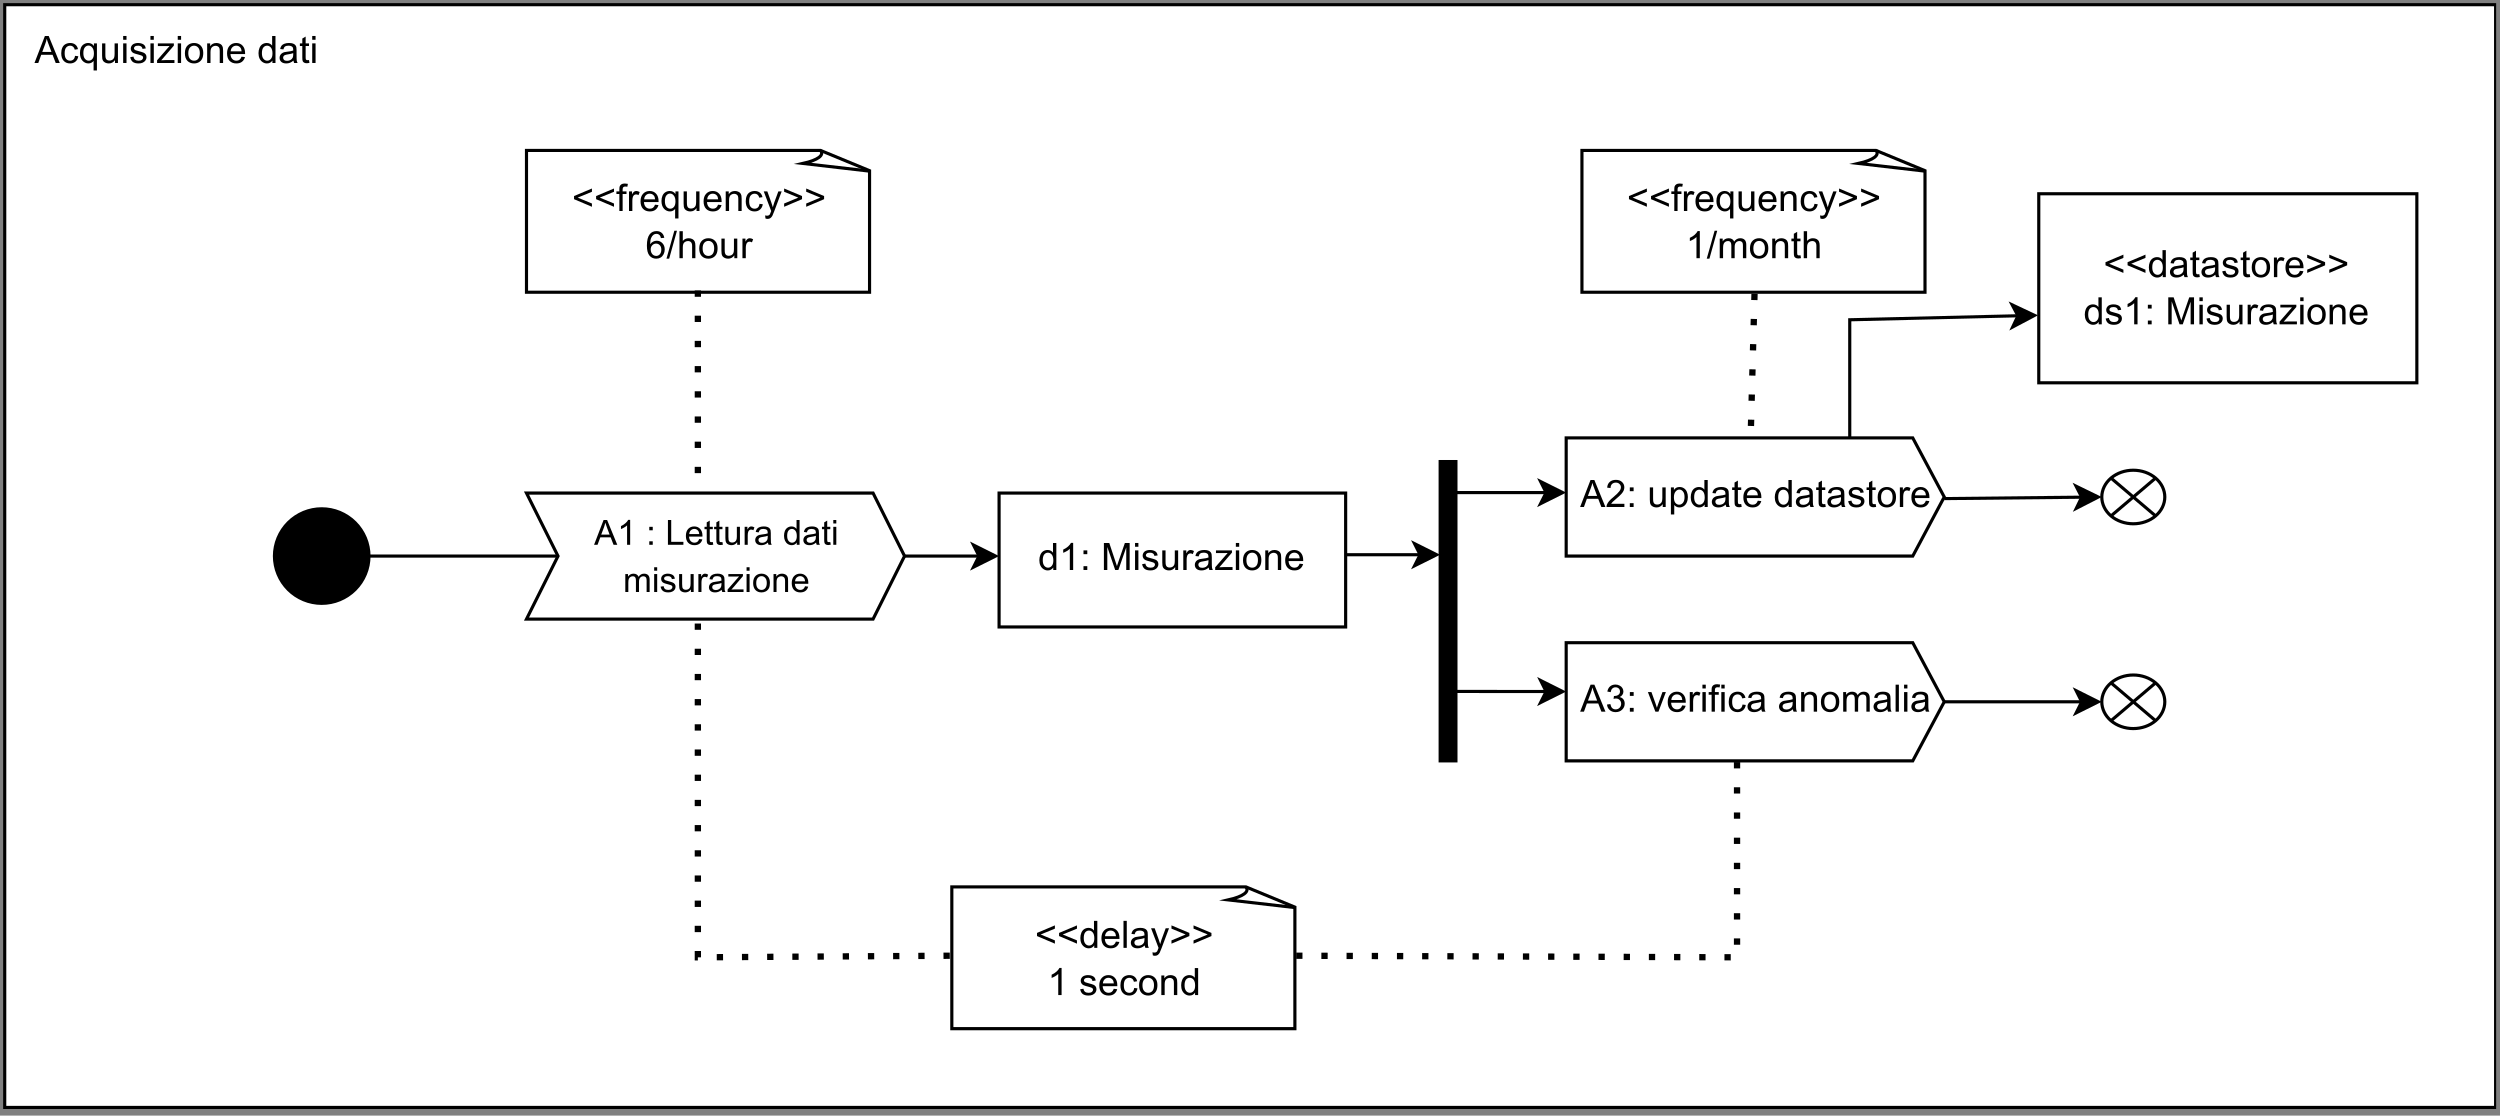 <?xml version="1.0" encoding="UTF-8" standalone="no"?>
<svg 
   width="595.92pt"
   height="265.92pt"
   viewBox="0 0 595.92 265.92"
   version="1.1"
   id="svg639"
   xmlns:xlink="http://www.w3.org/1999/xlink"
   xmlns="http://www.w3.org/2000/svg"
   xmlns:svg="http://www.w3.org/2000/svg" content="%3Cmxfile%20host%3D%22app.diagrams.net%22%20modified%3D%222023-12-22T15%3A53%3A32.215Z%22%20agent%3D%22Mozilla%2F5.0%20(Windows%20NT%2010.0%3B%20Win64%3B%20x64)%20AppleWebKit%2F537.36%20(KHTML%2C%20like%20Gecko)%20Chrome%2F120.0.0.0%20Safari%2F537.36%22%20etag%3D%22rI6BG5n2cDXbX6zIv7re%22%20version%3D%2222.1.11%22%20type%3D%22onedrive%22%3E%20%20%20%3Cdiagram%20name%3D%22Pagina-1%22%20id%3D%225TEe5lD151eza1FoPisa%22%3E%20%20%20%20%20%3CmxGraphModel%20dx%3D%221024%22%20dy%3D%221688%22%20grid%3D%221%22%20gridSize%3D%2210%22%20guides%3D%221%22%20tooltips%3D%221%22%20connect%3D%221%22%20arrows%3D%221%22%20fold%3D%221%22%20page%3D%220%22%20pageScale%3D%221%22%20pageWidth%3D%22827%22%20pageHeight%3D%221169%22%20math%3D%220%22%20shadow%3D%220%22%3E%20%20%20%20%20%20%20%3Croot%3E%20%20%20%20%20%20%20%20%20%3CmxCell%20id%3D%220%22%20%2F%3E%20%20%20%20%20%20%20%20%20%3CmxCell%20id%3D%221%22%20parent%3D%220%22%20%2F%3E%20%20%20%20%20%20%20%20%20%3CmxCell%20id%3D%22YFOm4-SzTPufW7lOIpGv-1%22%20value%3D%22%22%20style%3D%22rounded%3D0%3BwhiteSpace%3Dwrap%3Bhtml%3D1%3B%22%20vertex%3D%221%22%20parent%3D%221%22%3E%20%20%20%20%20%20%20%20%20%20%20%3CmxGeometry%20x%3D%22115%22%20y%3D%22-130%22%20width%3D%22790.61%22%20height%3D%22350%22%20as%3D%22geometry%22%20%2F%3E%20%20%20%20%20%20%20%20%20%3C%2FmxCell%3E%20%20%20%20%20%20%20%20%20%3CmxCell%20id%3D%22YFOm4-SzTPufW7lOIpGv-2%22%20value%3D%22Acquisizione%20dati%22%20style%3D%22text%3Bhtml%3D1%3BstrokeColor%3Dnone%3BfillColor%3Dnone%3Balign%3Dcenter%3BverticalAlign%3Dmiddle%3BwhiteSpace%3Dwrap%3Brounded%3D0%3B%22%20vertex%3D%221%22%20parent%3D%221%22%3E%20%20%20%20%20%20%20%20%20%20%20%3CmxGeometry%20x%3D%22115%22%20y%3D%22-130%22%20width%3D%22110%22%20height%3D%2230%22%20as%3D%22geometry%22%20%2F%3E%20%20%20%20%20%20%20%20%20%3C%2FmxCell%3E%20%20%20%20%20%20%20%20%20%3CmxCell%20id%3D%22YFOm4-SzTPufW7lOIpGv-3%22%20value%3D%22%22%20style%3D%22ellipse%3BwhiteSpace%3Dwrap%3Bhtml%3D1%3Baspect%3Dfixed%3BfillColor%3D%23000000%3B%22%20vertex%3D%221%22%20parent%3D%221%22%3E%20%20%20%20%20%20%20%20%20%20%20%3CmxGeometry%20x%3D%22200.61%22%20y%3D%2230%22%20width%3D%2230%22%20height%3D%2230%22%20as%3D%22geometry%22%20%2F%3E%20%20%20%20%20%20%20%20%20%3C%2FmxCell%3E%20%20%20%20%20%20%20%20%20%3CmxCell%20id%3D%22YFOm4-SzTPufW7lOIpGv-4%22%20value%3D%22A3%3A%20verifica%20anomalia%22%20style%3D%22html%3D1%3Bshadow%3D0%3Bdashed%3D0%3Balign%3Dcenter%3BverticalAlign%3Dmiddle%3Bshape%3Dmxgraph.arrows2.arrow%3Bdy%3D0%3Bdx%3D10%3Bnotch%3D0%3B%22%20vertex%3D%221%22%20parent%3D%221%22%3E%20%20%20%20%20%20%20%20%20%20%20%3CmxGeometry%20x%3D%22610.61%22%20y%3D%2272.5%22%20width%3D%22120%22%20height%3D%2237.5%22%20as%3D%22geometry%22%20%2F%3E%20%20%20%20%20%20%20%20%20%3C%2FmxCell%3E%20%20%20%20%20%20%20%20%20%3CmxCell%20id%3D%22YFOm4-SzTPufW7lOIpGv-5%22%20value%3D%22%26lt%3Bfont%20style%3D%26quot%3Bfont-size%3A%2011px%3B%26quot%3B%26gt%3BA1%20%3A%20Lettura%20dati%26lt%3Bbr%26gt%3Bmisurazione%26lt%3B%2Ffont%26gt%3B%22%20style%3D%22html%3D1%3Bshadow%3D0%3Bdashed%3D0%3Balign%3Dcenter%3BverticalAlign%3Dmiddle%3Bshape%3Dmxgraph.arrows2.arrow%3Bdy%3D0%3Bdx%3D10%3Bnotch%3D10%3B%22%20vertex%3D%221%22%20parent%3D%221%22%3E%20%20%20%20%20%20%20%20%20%20%20%3CmxGeometry%20x%3D%22280.61%22%20y%3D%2225%22%20width%3D%22120%22%20height%3D%2240%22%20as%3D%22geometry%22%20%2F%3E%20%20%20%20%20%20%20%20%20%3C%2FmxCell%3E%20%20%20%20%20%20%20%20%20%3CmxCell%20id%3D%22YFOm4-SzTPufW7lOIpGv-6%22%20value%3D%22%22%20style%3D%22endArrow%3Dnone%3Bhtml%3D1%3Brounded%3D0%3BentryX%3D0%3BentryY%3D0.5%3BentryDx%3D10%3BentryDy%3D0%3BentryPerimeter%3D0%3BexitX%3D1%3BexitY%3D0.5%3BexitDx%3D0%3BexitDy%3D0%3B%22%20edge%3D%221%22%20parent%3D%221%22%20source%3D%22YFOm4-SzTPufW7lOIpGv-3%22%20target%3D%22YFOm4-SzTPufW7lOIpGv-5%22%3E%20%20%20%20%20%20%20%20%20%20%20%3CmxGeometry%20width%3D%2250%22%20height%3D%2250%22%20relative%3D%221%22%20as%3D%22geometry%22%3E%20%20%20%20%20%20%20%20%20%20%20%20%20%3CmxPoint%20x%3D%22230.61%22%20y%3D%2250%22%20as%3D%22sourcePoint%22%20%2F%3E%20%20%20%20%20%20%20%20%20%20%20%20%20%3CmxPoint%20x%3D%22280.61%22%20as%3D%22targetPoint%22%20%2F%3E%20%20%20%20%20%20%20%20%20%20%20%3C%2FmxGeometry%3E%20%20%20%20%20%20%20%20%20%3C%2FmxCell%3E%20%20%20%20%20%20%20%20%20%3CmxCell%20id%3D%22YFOm4-SzTPufW7lOIpGv-7%22%20value%3D%22%26amp%3Blt%3B%26amp%3Blt%3Bfrequency%26amp%3Bgt%3B%26amp%3Bgt%3B%26lt%3Bbr%26gt%3B6%2Fhour%22%20style%3D%22whiteSpace%3Dwrap%3Bhtml%3D1%3Bshape%3Dmxgraph.basic.document%22%20vertex%3D%221%22%20parent%3D%221%22%3E%20%20%20%20%20%20%20%20%20%20%20%3CmxGeometry%20x%3D%22280.61%22%20y%3D%22-83.75%22%20width%3D%22110%22%20height%3D%2245%22%20as%3D%22geometry%22%20%2F%3E%20%20%20%20%20%20%20%20%20%3C%2FmxCell%3E%20%20%20%20%20%20%20%20%20%3CmxCell%20id%3D%22YFOm4-SzTPufW7lOIpGv-8%22%20value%3D%22%22%20style%3D%22endArrow%3Dnone%3Bdashed%3D1%3Bhtml%3D1%3BdashPattern%3D1%203%3BstrokeWidth%3D2%3Brounded%3D0%3BentryX%3D0%3BentryY%3D0%3BentryDx%3D55%3BentryDy%3D0%3BentryPerimeter%3D0%3BexitX%3D0.5%3BexitY%3D1%3BexitDx%3D0%3BexitDy%3D0%3BexitPerimeter%3D0%3B%22%20edge%3D%221%22%20parent%3D%221%22%20source%3D%22YFOm4-SzTPufW7lOIpGv-7%22%20target%3D%22YFOm4-SzTPufW7lOIpGv-5%22%3E%20%20%20%20%20%20%20%20%20%20%20%3CmxGeometry%20width%3D%2250%22%20height%3D%2250%22%20relative%3D%221%22%20as%3D%22geometry%22%3E%20%20%20%20%20%20%20%20%20%20%20%20%20%3CmxPoint%20x%3D%22335.61%22%20y%3D%22-40%22%20as%3D%22sourcePoint%22%20%2F%3E%20%20%20%20%20%20%20%20%20%20%20%20%20%3CmxPoint%20x%3D%22334.61%22%20y%3D%2230%22%20as%3D%22targetPoint%22%20%2F%3E%20%20%20%20%20%20%20%20%20%20%20%3C%2FmxGeometry%3E%20%20%20%20%20%20%20%20%20%3C%2FmxCell%3E%20%20%20%20%20%20%20%20%20%3CmxCell%20id%3D%22YFOm4-SzTPufW7lOIpGv-9%22%20value%3D%22%22%20style%3D%22endArrow%3Dclassic%3Bhtml%3D1%3Brounded%3D0%3BentryX%3D0%3BentryY%3D0.5%3BentryDx%3D0%3BentryDy%3D0%3BexitX%3D1%3BexitY%3D0.5%3BexitDx%3D0%3BexitDy%3D0%3BexitPerimeter%3D0%3B%22%20edge%3D%221%22%20parent%3D%221%22%20source%3D%22YFOm4-SzTPufW7lOIpGv-5%22%3E%20%20%20%20%20%20%20%20%20%20%20%3CmxGeometry%20width%3D%2250%22%20height%3D%2250%22%20relative%3D%221%22%20as%3D%22geometry%22%3E%20%20%20%20%20%20%20%20%20%20%20%20%20%3CmxPoint%20x%3D%22400.61%22%20y%3D%2240%22%20as%3D%22sourcePoint%22%20%2F%3E%20%20%20%20%20%20%20%20%20%20%20%20%20%3CmxPoint%20x%3D%22430.61%22%20y%3D%2245%22%20as%3D%22targetPoint%22%20%2F%3E%20%20%20%20%20%20%20%20%20%20%20%3C%2FmxGeometry%3E%20%20%20%20%20%20%20%20%20%3C%2FmxCell%3E%20%20%20%20%20%20%20%20%20%3CmxCell%20id%3D%22YFOm4-SzTPufW7lOIpGv-10%22%20value%3D%22%26amp%3Blt%3B%26amp%3Blt%3Bdatastore%26amp%3Bgt%3B%26amp%3Bgt%3B%26lt%3Bbr%26gt%3Bds%26lt%3Bspan%20style%3D%26quot%3Bwhite-space%3A%20pre%3B%26quot%3B%26gt%3B1%3A%20Misurazione%26lt%3B%2Fspan%26gt%3B%22%20style%3D%22rounded%3D0%3BwhiteSpace%3Dwrap%3Bhtml%3D1%3B%22%20vertex%3D%221%22%20parent%3D%221%22%3E%20%20%20%20%20%20%20%20%20%20%20%3CmxGeometry%20x%3D%22760.61%22%20y%3D%22-70%22%20width%3D%22120%22%20height%3D%2260%22%20as%3D%22geometry%22%20%2F%3E%20%20%20%20%20%20%20%20%20%3C%2FmxCell%3E%20%20%20%20%20%20%20%20%20%3CmxCell%20id%3D%22YFOm4-SzTPufW7lOIpGv-11%22%20value%3D%22%22%20style%3D%22html%3D1%3Bpoints%3D%5B%5D%3Bperimeter%3DorthogonalPerimeter%3BfillColor%3DstrokeColor%3BstrokeColor%3D%23000000%3B%22%20vertex%3D%221%22%20parent%3D%221%22%3E%20%20%20%20%20%20%20%20%20%20%20%3CmxGeometry%20x%3D%22570.61%22%20y%3D%2215%22%20width%3D%225%22%20height%3D%2295%22%20as%3D%22geometry%22%20%2F%3E%20%20%20%20%20%20%20%20%20%3C%2FmxCell%3E%20%20%20%20%20%20%20%20%20%3CmxCell%20id%3D%22YFOm4-SzTPufW7lOIpGv-12%22%20value%3D%22%22%20style%3D%22endArrow%3Dclassic%3Bhtml%3D1%3Brounded%3D0%3B%22%20edge%3D%221%22%20parent%3D%221%22%3E%20%20%20%20%20%20%20%20%20%20%20%3CmxGeometry%20width%3D%2250%22%20height%3D%2250%22%20relative%3D%221%22%20as%3D%22geometry%22%3E%20%20%20%20%20%20%20%20%20%20%20%20%20%3CmxPoint%20x%3D%22540.61%22%20y%3D%2244.57%22%20as%3D%22sourcePoint%22%20%2F%3E%20%20%20%20%20%20%20%20%20%20%20%20%20%3CmxPoint%20x%3D%22570.61%22%20y%3D%2244.57%22%20as%3D%22targetPoint%22%20%2F%3E%20%20%20%20%20%20%20%20%20%20%20%3C%2FmxGeometry%3E%20%20%20%20%20%20%20%20%20%3C%2FmxCell%3E%20%20%20%20%20%20%20%20%20%3CmxCell%20id%3D%22YFOm4-SzTPufW7lOIpGv-13%22%20value%3D%22%22%20style%3D%22shape%3DsumEllipse%3Bperimeter%3DellipsePerimeter%3Bhtml%3D1%3BbackgroundOutline%3D1%3B%22%20vertex%3D%221%22%20parent%3D%221%22%3E%20%20%20%20%20%20%20%20%20%20%20%3CmxGeometry%20x%3D%22780.61%22%20y%3D%2282.75%22%20width%3D%2220%22%20height%3D%2217%22%20as%3D%22geometry%22%20%2F%3E%20%20%20%20%20%20%20%20%20%3C%2FmxCell%3E%20%20%20%20%20%20%20%20%20%3CmxCell%20id%3D%22YFOm4-SzTPufW7lOIpGv-14%22%20value%3D%22%22%20style%3D%22endArrow%3Dclassic%3Bhtml%3D1%3Brounded%3D0%3BexitX%3D1%3BexitY%3D0.5%3BexitDx%3D0%3BexitDy%3D0%3BexitPerimeter%3D0%3BentryX%3D0%3BentryY%3D0.5%3BentryDx%3D0%3BentryDy%3D0%3B%22%20edge%3D%221%22%20parent%3D%221%22%20source%3D%22YFOm4-SzTPufW7lOIpGv-4%22%20target%3D%22YFOm4-SzTPufW7lOIpGv-13%22%3E%20%20%20%20%20%20%20%20%20%20%20%3CmxGeometry%20width%3D%2250%22%20height%3D%2250%22%20relative%3D%221%22%20as%3D%22geometry%22%3E%20%20%20%20%20%20%20%20%20%20%20%20%20%3CmxPoint%20x%3D%22730.61%22%20y%3D%2293.75%22%20as%3D%22sourcePoint%22%20%2F%3E%20%20%20%20%20%20%20%20%20%20%20%20%20%3CmxPoint%20x%3D%22780.61%22%20y%3D%2243.75%22%20as%3D%22targetPoint%22%20%2F%3E%20%20%20%20%20%20%20%20%20%20%20%3C%2FmxGeometry%3E%20%20%20%20%20%20%20%20%20%3C%2FmxCell%3E%20%20%20%20%20%20%20%20%20%3CmxCell%20id%3D%22YFOm4-SzTPufW7lOIpGv-15%22%20value%3D%22%22%20style%3D%22endArrow%3Dclassic%3Bhtml%3D1%3Brounded%3D0%3BentryX%3D0%3BentryY%3D0.5%3BentryDx%3D0%3BentryDy%3D0%3BentryPerimeter%3D0%3BexitX%3D0.554%3BexitY%3D0.768%3BexitDx%3D0%3BexitDy%3D0%3BexitPerimeter%3D0%3B%22%20edge%3D%221%22%20parent%3D%221%22%20source%3D%22YFOm4-SzTPufW7lOIpGv-11%22%3E%20%20%20%20%20%20%20%20%20%20%20%3CmxGeometry%20width%3D%2250%22%20height%3D%2250%22%20relative%3D%221%22%20as%3D%22geometry%22%3E%20%20%20%20%20%20%20%20%20%20%20%20%20%3CmxPoint%20x%3D%22580.61%22%20y%3D%2288%22%20as%3D%22sourcePoint%22%20%2F%3E%20%20%20%20%20%20%20%20%20%20%20%20%20%3CmxPoint%20x%3D%22610.61%22%20y%3D%2288%22%20as%3D%22targetPoint%22%20%2F%3E%20%20%20%20%20%20%20%20%20%20%20%3C%2FmxGeometry%3E%20%20%20%20%20%20%20%20%20%3C%2FmxCell%3E%20%20%20%20%20%20%20%20%20%3CmxCell%20id%3D%22YFOm4-SzTPufW7lOIpGv-16%22%20value%3D%22%22%20style%3D%22endArrow%3Dclassic%3Bhtml%3D1%3Brounded%3D0%3BentryX%3D0%3BentryY%3D0.5%3BentryDx%3D0%3BentryDy%3D0%3BentryPerimeter%3D0%3BexitX%3D0.554%3BexitY%3D0.768%3BexitDx%3D0%3BexitDy%3D0%3BexitPerimeter%3D0%3B%22%20edge%3D%221%22%20parent%3D%221%22%3E%20%20%20%20%20%20%20%20%20%20%20%3CmxGeometry%20width%3D%2250%22%20height%3D%2250%22%20relative%3D%221%22%20as%3D%22geometry%22%3E%20%20%20%20%20%20%20%20%20%20%20%20%20%3CmxPoint%20x%3D%22573.61%22%20y%3D%2224.85%22%20as%3D%22sourcePoint%22%20%2F%3E%20%20%20%20%20%20%20%20%20%20%20%20%20%3CmxPoint%20x%3D%22610.61%22%20y%3D%2224.85%22%20as%3D%22targetPoint%22%20%2F%3E%20%20%20%20%20%20%20%20%20%20%20%3C%2FmxGeometry%3E%20%20%20%20%20%20%20%20%20%3C%2FmxCell%3E%20%20%20%20%20%20%20%20%20%3CmxCell%20id%3D%22YFOm4-SzTPufW7lOIpGv-17%22%20value%3D%22A2%3A%20update%20datastore%22%20style%3D%22html%3D1%3Bshadow%3D0%3Bdashed%3D0%3Balign%3Dcenter%3BverticalAlign%3Dmiddle%3Bshape%3Dmxgraph.arrows2.arrow%3Bdy%3D0%3Bdx%3D10%3Bnotch%3D0%3B%22%20vertex%3D%221%22%20parent%3D%221%22%3E%20%20%20%20%20%20%20%20%20%20%20%3CmxGeometry%20x%3D%22610.61%22%20y%3D%227.5%22%20width%3D%22120%22%20height%3D%2237.5%22%20as%3D%22geometry%22%20%2F%3E%20%20%20%20%20%20%20%20%20%3C%2FmxCell%3E%20%20%20%20%20%20%20%20%20%3CmxCell%20id%3D%22YFOm4-SzTPufW7lOIpGv-18%22%20value%3D%22%22%20style%3D%22shape%3DsumEllipse%3Bperimeter%3DellipsePerimeter%3Bhtml%3D1%3BbackgroundOutline%3D1%3B%22%20vertex%3D%221%22%20parent%3D%221%22%3E%20%20%20%20%20%20%20%20%20%20%20%3CmxGeometry%20x%3D%22780.61%22%20y%3D%2217.75%22%20width%3D%2220%22%20height%3D%2217%22%20as%3D%22geometry%22%20%2F%3E%20%20%20%20%20%20%20%20%20%3C%2FmxCell%3E%20%20%20%20%20%20%20%20%20%3CmxCell%20id%3D%22YFOm4-SzTPufW7lOIpGv-19%22%20value%3D%22%22%20style%3D%22endArrow%3Dclassic%3Bhtml%3D1%3Brounded%3D0%3BexitX%3D1%3BexitY%3D0.5%3BexitDx%3D0%3BexitDy%3D0%3BexitPerimeter%3D0%3BentryX%3D0%3BentryY%3D0.5%3BentryDx%3D0%3BentryDy%3D0%3B%22%20edge%3D%221%22%20parent%3D%221%22%20target%3D%22YFOm4-SzTPufW7lOIpGv-18%22%3E%20%20%20%20%20%20%20%20%20%20%20%3CmxGeometry%20width%3D%2250%22%20height%3D%2250%22%20relative%3D%221%22%20as%3D%22geometry%22%3E%20%20%20%20%20%20%20%20%20%20%20%20%20%3CmxPoint%20x%3D%22730.61%22%20y%3D%2226.75%22%20as%3D%22sourcePoint%22%20%2F%3E%20%20%20%20%20%20%20%20%20%20%20%20%20%3CmxPoint%20x%3D%22780.61%22%20y%3D%22-21.25%22%20as%3D%22targetPoint%22%20%2F%3E%20%20%20%20%20%20%20%20%20%20%20%3C%2FmxGeometry%3E%20%20%20%20%20%20%20%20%20%3C%2FmxCell%3E%20%20%20%20%20%20%20%20%20%3CmxCell%20id%3D%22YFOm4-SzTPufW7lOIpGv-20%22%20value%3D%22%26amp%3Blt%3B%26amp%3Blt%3Bfrequency%26amp%3Bgt%3B%26amp%3Bgt%3B%26lt%3Bbr%26gt%3B1%2Fmonth%22%20style%3D%22whiteSpace%3Dwrap%3Bhtml%3D1%3Bshape%3Dmxgraph.basic.document%22%20vertex%3D%221%22%20parent%3D%221%22%3E%20%20%20%20%20%20%20%20%20%20%20%3CmxGeometry%20x%3D%22615.61%22%20y%3D%22-83.75%22%20width%3D%22110%22%20height%3D%2245%22%20as%3D%22geometry%22%20%2F%3E%20%20%20%20%20%20%20%20%20%3C%2FmxCell%3E%20%20%20%20%20%20%20%20%20%3CmxCell%20id%3D%22YFOm4-SzTPufW7lOIpGv-21%22%20value%3D%22%22%20style%3D%22endArrow%3Dnone%3Bdashed%3D1%3Bhtml%3D1%3BdashPattern%3D1%203%3BstrokeWidth%3D2%3Brounded%3D0%3BentryX%3D0%3BentryY%3D0%3BentryDx%3D55%3BentryDy%3D40%3BentryPerimeter%3D0%3BexitX%3D0.444%3BexitY%3D-0.044%3BexitDx%3D0%3BexitDy%3D0%3BexitPerimeter%3D0%3B%22%20edge%3D%221%22%20parent%3D%221%22%3E%20%20%20%20%20%20%20%20%20%20%20%3CmxGeometry%20width%3D%2250%22%20height%3D%2250%22%20relative%3D%221%22%20as%3D%22geometry%22%3E%20%20%20%20%20%20%20%20%20%20%20%20%20%3CmxPoint%20x%3D%22670.03%22%20y%3D%224.27%22%20as%3D%22sourcePoint%22%20%2F%3E%20%20%20%20%20%20%20%20%20%20%20%20%20%3CmxPoint%20x%3D%22671.19%22%20y%3D%22-38.75%22%20as%3D%22targetPoint%22%20%2F%3E%20%20%20%20%20%20%20%20%20%20%20%3C%2FmxGeometry%3E%20%20%20%20%20%20%20%20%20%3C%2FmxCell%3E%20%20%20%20%20%20%20%20%20%3CmxCell%20id%3D%22YFOm4-SzTPufW7lOIpGv-22%22%20value%3D%22%22%20style%3D%22endArrow%3Dclassic%3Bhtml%3D1%3Brounded%3D0%3BentryX%3D-0.002%3BentryY%3D0.643%3BentryDx%3D0%3BentryDy%3D0%3BentryPerimeter%3D0%3B%22%20edge%3D%221%22%20parent%3D%221%22%20target%3D%22YFOm4-SzTPufW7lOIpGv-10%22%3E%20%20%20%20%20%20%20%20%20%20%20%3CmxGeometry%20width%3D%2250%22%20height%3D%2250%22%20relative%3D%221%22%20as%3D%22geometry%22%3E%20%20%20%20%20%20%20%20%20%20%20%20%20%3CmxPoint%20x%3D%22700.61%22%20y%3D%227.5%22%20as%3D%22sourcePoint%22%20%2F%3E%20%20%20%20%20%20%20%20%20%20%20%20%20%3CmxPoint%20x%3D%22750.61%22%20y%3D%22-42.5%22%20as%3D%22targetPoint%22%20%2F%3E%20%20%20%20%20%20%20%20%20%20%20%20%20%3CArray%20as%3D%22points%22%3E%20%20%20%20%20%20%20%20%20%20%20%20%20%20%20%3CmxPoint%20x%3D%22700.61%22%20y%3D%22-30%22%20%2F%3E%20%20%20%20%20%20%20%20%20%20%20%20%20%3C%2FArray%3E%20%20%20%20%20%20%20%20%20%20%20%3C%2FmxGeometry%3E%20%20%20%20%20%20%20%20%20%3C%2FmxCell%3E%20%20%20%20%20%20%20%20%20%3CmxCell%20id%3D%22YFOm4-SzTPufW7lOIpGv-23%22%20value%3D%22%22%20style%3D%22endArrow%3Dnone%3Bdashed%3D1%3Bhtml%3D1%3BdashPattern%3D1%203%3BstrokeWidth%3D2%3Brounded%3D0%3BexitX%3D0%3BexitY%3D0.5%3BexitDx%3D0%3BexitDy%3D0%3BexitPerimeter%3D0%3BentryX%3D0%3BentryY%3D0%3BentryDx%3D55%3BentryDy%3D40%3BentryPerimeter%3D0%3B%22%20edge%3D%221%22%20parent%3D%221%22%20source%3D%22YFOm4-SzTPufW7lOIpGv-24%22%20target%3D%22YFOm4-SzTPufW7lOIpGv-5%22%3E%20%20%20%20%20%20%20%20%20%20%20%3CmxGeometry%20width%3D%2250%22%20height%3D%2250%22%20relative%3D%221%22%20as%3D%22geometry%22%3E%20%20%20%20%20%20%20%20%20%20%20%20%20%3CmxPoint%20x%3D%22290.61%22%20y%3D%22110%22%20as%3D%22sourcePoint%22%20%2F%3E%20%20%20%20%20%20%20%20%20%20%20%20%20%3CmxPoint%20x%3D%22340.61%22%20y%3D%2260%22%20as%3D%22targetPoint%22%20%2F%3E%20%20%20%20%20%20%20%20%20%20%20%20%20%3CArray%20as%3D%22points%22%3E%20%20%20%20%20%20%20%20%20%20%20%20%20%20%20%3CmxPoint%20x%3D%22335.61%22%20y%3D%22173%22%20%2F%3E%20%20%20%20%20%20%20%20%20%20%20%20%20%3C%2FArray%3E%20%20%20%20%20%20%20%20%20%20%20%3C%2FmxGeometry%3E%20%20%20%20%20%20%20%20%20%3C%2FmxCell%3E%20%20%20%20%20%20%20%20%20%3CmxCell%20id%3D%22YFOm4-SzTPufW7lOIpGv-24%22%20value%3D%22%26amp%3Blt%3B%26amp%3Blt%3Bdelay%26amp%3Bgt%3B%26amp%3Bgt%3B%26lt%3Bbr%26gt%3B1%20second%22%20style%3D%22whiteSpace%3Dwrap%3Bhtml%3D1%3Bshape%3Dmxgraph.basic.document%22%20vertex%3D%221%22%20parent%3D%221%22%3E%20%20%20%20%20%20%20%20%20%20%20%3CmxGeometry%20x%3D%22415.61%22%20y%3D%22150%22%20width%3D%22110%22%20height%3D%2245%22%20as%3D%22geometry%22%20%2F%3E%20%20%20%20%20%20%20%20%20%3C%2FmxCell%3E%20%20%20%20%20%20%20%20%20%3CmxCell%20id%3D%22YFOm4-SzTPufW7lOIpGv-25%22%20value%3D%22%22%20style%3D%22endArrow%3Dnone%3Bdashed%3D1%3Bhtml%3D1%3BdashPattern%3D1%203%3BstrokeWidth%3D2%3Brounded%3D0%3BexitX%3D1%3BexitY%3D0.5%3BexitDx%3D0%3BexitDy%3D0%3BexitPerimeter%3D0%3BentryX%3D0%3BentryY%3D0%3BentryDx%3D55%3BentryDy%3D37.5%3BentryPerimeter%3D0%3B%22%20edge%3D%221%22%20parent%3D%221%22%20source%3D%22YFOm4-SzTPufW7lOIpGv-24%22%20target%3D%22YFOm4-SzTPufW7lOIpGv-4%22%3E%20%20%20%20%20%20%20%20%20%20%20%3CmxGeometry%20width%3D%2250%22%20height%3D%2250%22%20relative%3D%221%22%20as%3D%22geometry%22%3E%20%20%20%20%20%20%20%20%20%20%20%20%20%3CmxPoint%20x%3D%22530.61%22%20y%3D%22170%22%20as%3D%22sourcePoint%22%20%2F%3E%20%20%20%20%20%20%20%20%20%20%20%20%20%3CmxPoint%20x%3D%22580.61%22%20y%3D%22120%22%20as%3D%22targetPoint%22%20%2F%3E%20%20%20%20%20%20%20%20%20%20%20%20%20%3CArray%20as%3D%22points%22%3E%20%20%20%20%20%20%20%20%20%20%20%20%20%20%20%3CmxPoint%20x%3D%22665.61%22%20y%3D%22173%22%20%2F%3E%20%20%20%20%20%20%20%20%20%20%20%20%20%3C%2FArray%3E%20%20%20%20%20%20%20%20%20%20%20%3C%2FmxGeometry%3E%20%20%20%20%20%20%20%20%20%3C%2FmxCell%3E%20%20%20%20%20%20%20%20%20%3CmxCell%20id%3D%22YFOm4-SzTPufW7lOIpGv-26%22%20value%3D%22d1%3A%20Misurazione%22%20style%3D%22rounded%3D0%3BwhiteSpace%3Dwrap%3Bhtml%3D1%3B%22%20vertex%3D%221%22%20parent%3D%221%22%3E%20%20%20%20%20%20%20%20%20%20%20%3CmxGeometry%20x%3D%22430.61%22%20y%3D%2225%22%20width%3D%22110%22%20height%3D%2242.5%22%20as%3D%22geometry%22%20%2F%3E%20%20%20%20%20%20%20%20%20%3C%2FmxCell%3E%20%20%20%20%20%20%20%3C%2Froot%3E%20%20%20%20%20%3C%2FmxGraphModel%3E%20%20%20%3C%2Fdiagram%3E%20%3C%2Fmxfile%3E%20">
  <rect x="0" y="0" width="595.92" height="265.92" fill="#808080" stroke="none"/>
  <defs
     id="defs153">
    <g
       id="g148">
      <g
         id="glyph-0-0">
        <path
           d="M 1.125 0 L 1.125 -5.625 L 5.625 -5.625 L 5.625 0 Z M 1.266 -0.141 L 5.484 -0.141 L 5.484 -5.484 L 1.266 -5.484 Z M 1.266 -0.141 "
           id="path2" />
      </g>
      <g
         id="glyph-0-1">
        <path
           d="M -0.016 0 L 2.469 -6.438 L 3.375 -6.438 L 6.016 0 L 5.047 0 L 4.297 -1.953 L 1.594 -1.953 L 0.891 0 Z M 1.844 -2.641 L 4.031 -2.641 L 3.359 -4.438 C 3.148 -4.977 3 -5.422 2.906 -5.766 C 2.82 -5.348 2.703 -4.938 2.547 -4.531 Z M 1.844 -2.641 "
           id="path5" />
      </g>
      <g
         id="glyph-0-2">
        <path
           d="M 3.641 -1.703 L 4.422 -1.609 C 4.336 -1.066 4.117 -0.645 3.766 -0.344 C 3.41 -0.039 2.977 0.109 2.469 0.109 C 1.832 0.109 1.32 -0.098 0.938 -0.516 C 0.551 -0.93 0.359 -1.531 0.359 -2.312 C 0.359 -2.82 0.441 -3.266 0.609 -3.641 C 0.773 -4.016 1.023 -4.297 1.359 -4.484 C 1.703 -4.672 2.078 -4.766 2.484 -4.766 C 2.984 -4.766 3.395 -4.633 3.719 -4.375 C 4.039 -4.125 4.25 -3.766 4.344 -3.297 L 3.578 -3.172 C 3.504 -3.484 3.375 -3.719 3.188 -3.875 C 3 -4.039 2.773 -4.125 2.516 -4.125 C 2.109 -4.125 1.781 -3.977 1.531 -3.688 C 1.289 -3.406 1.172 -2.957 1.172 -2.344 C 1.172 -1.707 1.289 -1.25 1.531 -0.969 C 1.77 -0.688 2.082 -0.547 2.469 -0.547 C 2.781 -0.547 3.039 -0.641 3.25 -0.828 C 3.457 -1.016 3.586 -1.305 3.641 -1.703 Z M 3.641 -1.703 "
           id="path8" />
      </g>
      <g
         id="glyph-0-3">
        <path
           d="M 3.562 1.781 L 3.562 -0.5 C 3.445 -0.32 3.273 -0.176 3.047 -0.062 C 2.828 0.051 2.594 0.109 2.344 0.109 C 1.789 0.109 1.312 -0.109 0.906 -0.547 C 0.508 -0.992 0.312 -1.602 0.312 -2.375 C 0.312 -2.844 0.391 -3.266 0.547 -3.641 C 0.711 -4.016 0.953 -4.297 1.266 -4.484 C 1.578 -4.672 1.914 -4.766 2.281 -4.766 C 2.863 -4.766 3.316 -4.523 3.641 -4.047 L 3.641 -4.672 L 4.359 -4.672 L 4.359 1.781 Z M 1.125 -2.344 C 1.125 -1.75 1.25 -1.301 1.5 -1 C 1.758 -0.695 2.062 -0.547 2.406 -0.547 C 2.75 -0.547 3.039 -0.688 3.281 -0.969 C 3.52 -1.258 3.641 -1.695 3.641 -2.281 C 3.641 -2.895 3.508 -3.359 3.25 -3.672 C 3 -3.992 2.703 -4.156 2.359 -4.156 C 2.016 -4.156 1.723 -4.008 1.484 -3.719 C 1.242 -3.426 1.125 -2.969 1.125 -2.344 Z M 1.125 -2.344 "
           id="path11" />
      </g>
      <g
         id="glyph-0-4">
        <path
           d="M 3.656 0 L 3.656 -0.688 C 3.289 -0.156 2.797 0.109 2.172 0.109 C 1.898 0.109 1.645 0.055 1.406 -0.047 C 1.164 -0.16 0.984 -0.297 0.859 -0.453 C 0.742 -0.609 0.664 -0.801 0.625 -1.031 C 0.594 -1.188 0.578 -1.438 0.578 -1.781 L 0.578 -4.672 L 1.359 -4.672 L 1.359 -2.078 C 1.359 -1.66 1.379 -1.383 1.422 -1.25 C 1.461 -1.039 1.562 -0.875 1.719 -0.75 C 1.883 -0.633 2.086 -0.578 2.328 -0.578 C 2.566 -0.578 2.789 -0.633 3 -0.75 C 3.207 -0.875 3.352 -1.039 3.438 -1.25 C 3.52 -1.457 3.562 -1.766 3.562 -2.172 L 3.562 -4.672 L 4.359 -4.672 L 4.359 0 Z M 3.656 0 "
           id="path14" />
      </g>
      <g
         id="glyph-0-5">
        <path
           d="M 0.594 -5.531 L 0.594 -6.438 L 1.391 -6.438 L 1.391 -5.531 Z M 0.594 0 L 0.594 -4.672 L 1.391 -4.672 L 1.391 0 Z M 0.594 0 "
           id="path17" />
      </g>
      <g
         id="glyph-0-6">
        <path
           d="M 0.281 -1.391 L 1.062 -1.516 C 1.102 -1.203 1.223 -0.961 1.422 -0.797 C 1.629 -0.629 1.91 -0.547 2.266 -0.547 C 2.629 -0.547 2.898 -0.617 3.078 -0.766 C 3.254 -0.91 3.344 -1.082 3.344 -1.281 C 3.344 -1.469 3.266 -1.609 3.109 -1.703 C 2.992 -1.773 2.723 -1.867 2.297 -1.984 C 1.711 -2.129 1.305 -2.254 1.078 -2.359 C 0.859 -2.461 0.691 -2.609 0.578 -2.797 C 0.461 -2.984 0.406 -3.191 0.406 -3.422 C 0.406 -3.629 0.453 -3.82 0.547 -4 C 0.641 -4.176 0.77 -4.328 0.938 -4.453 C 1.062 -4.535 1.227 -4.609 1.438 -4.672 C 1.656 -4.734 1.883 -4.766 2.125 -4.766 C 2.488 -4.766 2.805 -4.711 3.078 -4.609 C 3.359 -4.504 3.566 -4.363 3.703 -4.188 C 3.836 -4.008 3.93 -3.77 3.984 -3.469 L 3.203 -3.359 C 3.172 -3.598 3.066 -3.785 2.891 -3.922 C 2.723 -4.055 2.488 -4.125 2.188 -4.125 C 1.82 -4.125 1.562 -4.062 1.406 -3.938 C 1.25 -3.82 1.172 -3.68 1.172 -3.516 C 1.172 -3.41 1.203 -3.32 1.266 -3.25 C 1.328 -3.156 1.43 -3.082 1.578 -3.031 C 1.648 -3 1.879 -2.93 2.266 -2.828 C 2.828 -2.68 3.219 -2.562 3.438 -2.469 C 3.664 -2.375 3.844 -2.234 3.969 -2.047 C 4.094 -1.867 4.156 -1.645 4.156 -1.375 C 4.156 -1.102 4.078 -0.852 3.922 -0.625 C 3.766 -0.395 3.539 -0.211 3.25 -0.078 C 2.969 0.047 2.641 0.109 2.266 0.109 C 1.66 0.109 1.195 -0.016 0.875 -0.266 C 0.562 -0.523 0.363 -0.898 0.281 -1.391 Z M 0.281 -1.391 "
           id="path20" />
      </g>
      <g
         id="glyph-0-7">
        <path
           d="M 0.172 0 L 0.172 -0.641 L 3.141 -4.047 C 2.805 -4.035 2.508 -4.031 2.25 -4.031 L 0.359 -4.031 L 0.359 -4.672 L 4.172 -4.672 L 4.172 -4.141 L 1.641 -1.188 L 1.156 -0.641 C 1.508 -0.672 1.844 -0.688 2.156 -0.688 L 4.312 -0.688 L 4.312 0 Z M 0.172 0 "
           id="path23" />
      </g>
      <g
         id="glyph-0-8">
        <path
           d="M 0.297 -2.328 C 0.297 -3.191 0.535 -3.832 1.016 -4.25 C 1.422 -4.594 1.91 -4.766 2.484 -4.766 C 3.129 -4.766 3.656 -4.555 4.062 -4.141 C 4.469 -3.723 4.672 -3.145 4.672 -2.406 C 4.672 -1.801 4.578 -1.328 4.391 -0.984 C 4.211 -0.641 3.953 -0.367 3.609 -0.172 C 3.266 0.016 2.891 0.109 2.484 0.109 C 1.828 0.109 1.297 -0.098 0.891 -0.516 C 0.492 -0.941 0.297 -1.547 0.297 -2.328 Z M 1.109 -2.328 C 1.109 -1.734 1.238 -1.285 1.5 -0.984 C 1.758 -0.691 2.086 -0.547 2.484 -0.547 C 2.879 -0.547 3.207 -0.691 3.469 -0.984 C 3.727 -1.285 3.859 -1.742 3.859 -2.359 C 3.859 -2.93 3.727 -3.367 3.469 -3.672 C 3.207 -3.973 2.879 -4.125 2.484 -4.125 C 2.086 -4.125 1.758 -3.973 1.5 -3.672 C 1.238 -3.379 1.109 -2.93 1.109 -2.328 Z M 1.109 -2.328 "
           id="path26" />
      </g>
      <g
         id="glyph-0-9">
        <path
           d="M 0.594 0 L 0.594 -4.672 L 1.312 -4.672 L 1.312 -4 C 1.645 -4.508 2.141 -4.766 2.797 -4.766 C 3.078 -4.766 3.332 -4.711 3.562 -4.609 C 3.801 -4.516 3.977 -4.383 4.094 -4.219 C 4.207 -4.062 4.289 -3.867 4.344 -3.641 C 4.375 -3.492 4.391 -3.238 4.391 -2.875 L 4.391 0 L 3.594 0 L 3.594 -2.844 C 3.594 -3.164 3.562 -3.406 3.5 -3.562 C 3.438 -3.719 3.328 -3.844 3.172 -3.938 C 3.016 -4.039 2.832 -4.094 2.625 -4.094 C 2.289 -4.094 2 -3.984 1.75 -3.766 C 1.508 -3.555 1.391 -3.148 1.391 -2.547 L 1.391 0 Z M 0.594 0 "
           id="path29" />
      </g>
      <g
         id="glyph-0-10">
        <path
           d="M 3.781 -1.5 L 4.609 -1.406 C 4.473 -0.926 4.227 -0.551 3.875 -0.281 C 3.531 -0.02 3.086 0.109 2.547 0.109 C 1.867 0.109 1.328 -0.098 0.922 -0.516 C 0.523 -0.941 0.328 -1.535 0.328 -2.297 C 0.328 -3.078 0.531 -3.68 0.938 -4.109 C 1.344 -4.547 1.867 -4.766 2.516 -4.766 C 3.141 -4.766 3.645 -4.551 4.031 -4.125 C 4.426 -3.707 4.625 -3.113 4.625 -2.344 C 4.625 -2.289 4.625 -2.219 4.625 -2.125 L 1.141 -2.125 C 1.172 -1.613 1.316 -1.223 1.578 -0.953 C 1.836 -0.68 2.164 -0.547 2.562 -0.547 C 2.852 -0.547 3.098 -0.617 3.297 -0.766 C 3.504 -0.922 3.664 -1.164 3.781 -1.5 Z M 1.188 -2.781 L 3.797 -2.781 C 3.766 -3.176 3.664 -3.473 3.5 -3.672 C 3.25 -3.973 2.922 -4.125 2.516 -4.125 C 2.148 -4.125 1.844 -4 1.594 -3.75 C 1.352 -3.508 1.219 -3.188 1.188 -2.781 Z M 1.188 -2.781 "
           id="path32" />
      </g>
      <g
         id="glyph-0-11" />
      <g
         id="glyph-0-12">
        <path
           d="M 3.625 0 L 3.625 -0.594 C 3.32 -0.125 2.883 0.109 2.312 0.109 C 1.945 0.109 1.609 0.004 1.297 -0.203 C 0.984 -0.41 0.738 -0.695 0.562 -1.062 C 0.395 -1.426 0.312 -1.848 0.312 -2.328 C 0.312 -2.797 0.391 -3.219 0.547 -3.594 C 0.703 -3.977 0.93 -4.27 1.234 -4.469 C 1.547 -4.664 1.895 -4.766 2.281 -4.766 C 2.562 -4.766 2.812 -4.707 3.031 -4.594 C 3.25 -4.477 3.426 -4.32 3.562 -4.125 L 3.562 -6.438 L 4.359 -6.438 L 4.359 0 Z M 1.125 -2.328 C 1.125 -1.734 1.25 -1.285 1.5 -0.984 C 1.75 -0.691 2.047 -0.547 2.391 -0.547 C 2.734 -0.547 3.023 -0.688 3.266 -0.969 C 3.516 -1.25 3.641 -1.68 3.641 -2.266 C 3.641 -2.898 3.516 -3.367 3.266 -3.672 C 3.016 -3.973 2.711 -4.125 2.359 -4.125 C 2.004 -4.125 1.707 -3.977 1.469 -3.688 C 1.238 -3.395 1.125 -2.941 1.125 -2.328 Z M 1.125 -2.328 "
           id="path36" />
      </g>
      <g
         id="glyph-0-13">
        <path
           d="M 3.641 -0.578 C 3.348 -0.328 3.066 -0.148 2.797 -0.047 C 2.523 0.055 2.234 0.109 1.922 0.109 C 1.41 0.109 1.016 -0.016 0.734 -0.266 C 0.461 -0.516 0.328 -0.836 0.328 -1.234 C 0.328 -1.461 0.379 -1.672 0.484 -1.859 C 0.586 -2.047 0.723 -2.195 0.891 -2.312 C 1.055 -2.426 1.242 -2.516 1.453 -2.578 C 1.609 -2.609 1.844 -2.645 2.156 -2.688 C 2.801 -2.758 3.273 -2.852 3.578 -2.969 C 3.578 -3.07 3.578 -3.141 3.578 -3.172 C 3.578 -3.492 3.504 -3.719 3.359 -3.844 C 3.148 -4.031 2.848 -4.125 2.453 -4.125 C 2.078 -4.125 1.801 -4.055 1.625 -3.922 C 1.445 -3.797 1.316 -3.566 1.234 -3.234 L 0.469 -3.328 C 0.531 -3.66 0.641 -3.926 0.797 -4.125 C 0.961 -4.332 1.195 -4.488 1.5 -4.594 C 1.812 -4.707 2.164 -4.766 2.562 -4.766 C 2.969 -4.766 3.289 -4.719 3.531 -4.625 C 3.781 -4.531 3.961 -4.41 4.078 -4.266 C 4.203 -4.129 4.285 -3.953 4.328 -3.734 C 4.359 -3.598 4.375 -3.359 4.375 -3.016 L 4.375 -1.953 C 4.375 -1.223 4.391 -0.758 4.422 -0.562 C 4.453 -0.363 4.52 -0.176 4.625 0 L 3.797 0 C 3.711 -0.164 3.66 -0.359 3.641 -0.578 Z M 3.578 -2.344 C 3.285 -2.227 2.852 -2.129 2.281 -2.047 C 1.957 -1.992 1.727 -1.938 1.594 -1.875 C 1.457 -1.82 1.352 -1.738 1.281 -1.625 C 1.207 -1.508 1.172 -1.383 1.172 -1.25 C 1.172 -1.039 1.25 -0.863 1.406 -0.719 C 1.562 -0.582 1.797 -0.516 2.109 -0.516 C 2.41 -0.516 2.68 -0.582 2.922 -0.719 C 3.16 -0.852 3.336 -1.035 3.453 -1.266 C 3.535 -1.441 3.578 -1.703 3.578 -2.047 Z M 3.578 -2.344 "
           id="path39" />
      </g>
      <g
         id="glyph-0-14">
        <path
           d="M 2.328 -0.703 L 2.438 -0.016 C 2.207 0.035 2.008 0.062 1.844 0.062 C 1.551 0.062 1.328 0.016 1.172 -0.078 C 1.016 -0.172 0.898 -0.289 0.828 -0.438 C 0.766 -0.582 0.734 -0.891 0.734 -1.359 L 0.734 -4.047 L 0.156 -4.047 L 0.156 -4.672 L 0.734 -4.672 L 0.734 -5.828 L 1.531 -6.297 L 1.531 -4.672 L 2.328 -4.672 L 2.328 -4.047 L 1.531 -4.047 L 1.531 -1.328 C 1.531 -1.098 1.539 -0.953 1.562 -0.891 C 1.594 -0.828 1.641 -0.773 1.703 -0.734 C 1.766 -0.691 1.852 -0.672 1.969 -0.672 C 2.062 -0.672 2.18 -0.68 2.328 -0.703 Z M 2.328 -0.703 "
           id="path42" />
      </g>
      <g
         id="glyph-0-15">
        <path
           d="M 0.375 -1.703 L 1.172 -1.812 C 1.266 -1.363 1.414 -1.039 1.625 -0.844 C 1.844 -0.645 2.113 -0.547 2.438 -0.547 C 2.801 -0.547 3.109 -0.672 3.359 -0.922 C 3.617 -1.18 3.75 -1.504 3.75 -1.891 C 3.75 -2.254 3.629 -2.551 3.391 -2.781 C 3.16 -3.02 2.863 -3.141 2.5 -3.141 C 2.344 -3.141 2.156 -3.109 1.938 -3.047 L 2.031 -3.75 C 2.082 -3.738 2.125 -3.734 2.156 -3.734 C 2.488 -3.734 2.789 -3.82 3.062 -4 C 3.332 -4.176 3.469 -4.445 3.469 -4.812 C 3.469 -5.102 3.367 -5.344 3.172 -5.531 C 2.973 -5.719 2.719 -5.812 2.406 -5.812 C 2.102 -5.812 1.848 -5.711 1.641 -5.516 C 1.441 -5.328 1.312 -5.039 1.25 -4.656 L 0.453 -4.797 C 0.555 -5.328 0.773 -5.738 1.109 -6.031 C 1.453 -6.32 1.879 -6.469 2.391 -6.469 C 2.742 -6.469 3.066 -6.391 3.359 -6.234 C 3.66 -6.086 3.891 -5.883 4.047 -5.625 C 4.203 -5.363 4.281 -5.086 4.281 -4.797 C 4.281 -4.516 4.203 -4.258 4.047 -4.031 C 3.898 -3.801 3.68 -3.617 3.391 -3.484 C 3.773 -3.398 4.07 -3.219 4.281 -2.938 C 4.488 -2.664 4.594 -2.32 4.594 -1.906 C 4.594 -1.344 4.383 -0.863 3.969 -0.469 C 3.562 -0.082 3.047 0.109 2.422 0.109 C 1.859 0.109 1.391 -0.055 1.016 -0.391 C 0.641 -0.723 0.426 -1.16 0.375 -1.703 Z M 0.375 -1.703 "
           id="path45" />
      </g>
      <g
         id="glyph-0-16">
        <path
           d="M 0.812 -3.766 L 0.812 -4.672 L 1.719 -4.672 L 1.719 -3.766 Z M 0.812 0 L 0.812 -0.906 L 1.719 -0.906 L 1.719 0 Z M 0.812 0 "
           id="path48" />
      </g>
      <g
         id="glyph-0-17">
        <path
           d="M 1.891 0 L 0.109 -4.672 L 0.953 -4.672 L 1.953 -1.875 C 2.055 -1.57 2.156 -1.258 2.25 -0.938 C 2.32 -1.176 2.422 -1.469 2.547 -1.812 L 3.578 -4.672 L 4.391 -4.672 L 2.625 0 Z M 1.891 0 "
           id="path51" />
      </g>
      <g
         id="glyph-0-18">
        <path
           d="M 0.578 0 L 0.578 -4.672 L 1.297 -4.672 L 1.297 -3.953 C 1.473 -4.285 1.641 -4.504 1.797 -4.609 C 1.953 -4.711 2.125 -4.766 2.312 -4.766 C 2.57 -4.766 2.844 -4.68 3.125 -4.516 L 2.844 -3.781 C 2.656 -3.895 2.461 -3.953 2.266 -3.953 C 2.098 -3.953 1.941 -3.898 1.797 -3.797 C 1.66 -3.691 1.562 -3.547 1.5 -3.359 C 1.414 -3.078 1.375 -2.77 1.375 -2.438 L 1.375 0 Z M 0.578 0 "
           id="path54" />
      </g>
      <g
         id="glyph-0-19">
        <path
           d="M 0.781 0 L 0.781 -4.047 L 0.078 -4.047 L 0.078 -4.672 L 0.781 -4.672 L 0.781 -5.156 C 0.781 -5.477 0.805 -5.711 0.859 -5.859 C 0.941 -6.066 1.078 -6.234 1.266 -6.359 C 1.461 -6.484 1.734 -6.547 2.078 -6.547 C 2.297 -6.547 2.539 -6.52 2.812 -6.469 L 2.688 -5.781 C 2.531 -5.812 2.379 -5.828 2.234 -5.828 C 1.992 -5.828 1.82 -5.773 1.719 -5.672 C 1.613 -5.566 1.562 -5.375 1.562 -5.094 L 1.562 -4.672 L 2.484 -4.672 L 2.484 -4.047 L 1.562 -4.047 L 1.562 0 Z M 0.781 0 "
           id="path57" />
      </g>
      <g
         id="glyph-0-20">
        <path
           d="M 0.594 0 L 0.594 -4.672 L 1.297 -4.672 L 1.297 -4.016 C 1.441 -4.242 1.633 -4.426 1.875 -4.562 C 2.125 -4.695 2.406 -4.766 2.719 -4.766 C 3.062 -4.766 3.344 -4.691 3.562 -4.547 C 3.781 -4.41 3.938 -4.211 4.031 -3.953 C 4.406 -4.492 4.883 -4.766 5.469 -4.766 C 5.938 -4.766 6.297 -4.633 6.547 -4.375 C 6.797 -4.125 6.922 -3.734 6.922 -3.203 L 6.922 0 L 6.125 0 L 6.125 -2.938 C 6.125 -3.258 6.098 -3.488 6.047 -3.625 C 6.004 -3.758 5.914 -3.867 5.781 -3.953 C 5.645 -4.047 5.484 -4.094 5.297 -4.094 C 4.973 -4.094 4.703 -3.984 4.484 -3.766 C 4.266 -3.547 4.156 -3.195 4.156 -2.719 L 4.156 0 L 3.359 0 L 3.359 -3.031 C 3.359 -3.383 3.297 -3.648 3.172 -3.828 C 3.047 -4.004 2.836 -4.094 2.547 -4.094 C 2.316 -4.094 2.109 -4.031 1.922 -3.906 C 1.734 -3.789 1.598 -3.617 1.516 -3.391 C 1.43 -3.172 1.391 -2.848 1.391 -2.422 L 1.391 0 Z M 0.594 0 "
           id="path60" />
      </g>
      <g
         id="glyph-0-21">
        <path
           d="M 0.578 0 L 0.578 -6.438 L 1.359 -6.438 L 1.359 0 Z M 0.578 0 "
           id="path63" />
      </g>
      <g
         id="glyph-0-22">
        <path
           d="M 0.5 -2.812 L 0.5 -3.562 L 4.766 -5.359 L 4.766 -4.578 L 1.375 -3.188 L 4.766 -1.781 L 4.766 -1 Z M 0.5 -2.812 "
           id="path66" />
      </g>
      <g
         id="glyph-0-23">
        <path
           d="M 0.562 1.797 L 0.469 1.062 C 0.645 1.102 0.797 1.125 0.922 1.125 C 1.098 1.125 1.238 1.094 1.344 1.031 C 1.445 0.977 1.535 0.898 1.609 0.797 C 1.648 0.711 1.727 0.516 1.844 0.203 C 1.863 0.16 1.891 0.098 1.922 0.016 L 0.141 -4.672 L 1 -4.672 L 1.969 -1.969 C 2.094 -1.625 2.207 -1.266 2.312 -0.891 C 2.395 -1.242 2.5 -1.598 2.625 -1.953 L 3.625 -4.672 L 4.422 -4.672 L 2.641 0.078 C 2.453 0.586 2.305 0.941 2.203 1.141 C 2.055 1.398 1.895 1.586 1.719 1.703 C 1.539 1.828 1.32 1.891 1.062 1.891 C 0.914 1.891 0.75 1.859 0.562 1.797 Z M 0.562 1.797 "
           id="path69" />
      </g>
      <g
         id="glyph-0-24">
        <path
           d="M 4.766 -2.812 L 0.5 -1 L 0.5 -1.781 L 3.875 -3.188 L 0.5 -4.578 L 0.5 -5.359 L 4.766 -3.562 Z M 4.766 -2.812 "
           id="path72" />
      </g>
      <g
         id="glyph-0-25">
        <path
           d="M 4.484 -4.859 L 3.688 -4.797 C 3.625 -5.109 3.523 -5.336 3.391 -5.484 C 3.18 -5.703 2.922 -5.812 2.609 -5.812 C 2.348 -5.812 2.125 -5.742 1.938 -5.609 C 1.688 -5.422 1.488 -5.156 1.344 -4.812 C 1.207 -4.469 1.133 -3.973 1.125 -3.328 C 1.312 -3.609 1.539 -3.816 1.812 -3.953 C 2.094 -4.098 2.383 -4.172 2.688 -4.172 C 3.219 -4.172 3.664 -3.977 4.031 -3.594 C 4.406 -3.207 4.594 -2.707 4.594 -2.094 C 4.594 -1.688 4.504 -1.305 4.328 -0.953 C 4.148 -0.609 3.91 -0.344 3.609 -0.156 C 3.305 0.02 2.961 0.109 2.578 0.109 C 1.922 0.109 1.383 -0.129 0.969 -0.609 C 0.551 -1.098 0.344 -1.898 0.344 -3.016 C 0.344 -4.254 0.57 -5.16 1.031 -5.734 C 1.426 -6.223 1.969 -6.469 2.656 -6.469 C 3.156 -6.469 3.566 -6.32 3.891 -6.031 C 4.211 -5.75 4.41 -5.359 4.484 -4.859 Z M 1.25 -2.094 C 1.25 -1.812 1.305 -1.547 1.422 -1.297 C 1.535 -1.055 1.695 -0.867 1.906 -0.734 C 2.113 -0.609 2.332 -0.547 2.562 -0.547 C 2.895 -0.547 3.18 -0.676 3.422 -0.938 C 3.66 -1.207 3.781 -1.578 3.781 -2.047 C 3.781 -2.492 3.66 -2.844 3.422 -3.094 C 3.191 -3.352 2.895 -3.484 2.531 -3.484 C 2.176 -3.484 1.875 -3.352 1.625 -3.094 C 1.375 -2.844 1.25 -2.508 1.25 -2.094 Z M 1.25 -2.094 "
           id="path75" />
      </g>
      <g
         id="glyph-0-26">
        <path
           d="M 0 0.109 L 1.875 -6.547 L 2.5 -6.547 L 0.641 0.109 Z M 0 0.109 "
           id="path78" />
      </g>
      <g
         id="glyph-0-27">
        <path
           d="M 0.594 0 L 0.594 -6.438 L 1.391 -6.438 L 1.391 -4.125 C 1.754 -4.551 2.219 -4.766 2.781 -4.766 C 3.125 -4.766 3.422 -4.695 3.672 -4.562 C 3.93 -4.426 4.113 -4.238 4.219 -4 C 4.332 -3.758 4.391 -3.41 4.391 -2.953 L 4.391 0 L 3.609 0 L 3.609 -2.953 C 3.609 -3.348 3.52 -3.633 3.344 -3.812 C 3.176 -4 2.938 -4.094 2.625 -4.094 C 2.383 -4.094 2.16 -4.031 1.953 -3.906 C 1.742 -3.789 1.598 -3.629 1.516 -3.422 C 1.43 -3.211 1.391 -2.922 1.391 -2.547 L 1.391 0 Z M 0.594 0 "
           id="path81" />
      </g>
      <g
         id="glyph-0-28">
        <path
           d="M 3.359 0 L 2.562 0 L 2.562 -5.047 C 2.375 -4.859 2.125 -4.672 1.812 -4.484 C 1.5 -4.305 1.223 -4.176 0.984 -4.094 L 0.984 -4.859 C 1.422 -5.055 1.805 -5.301 2.141 -5.594 C 2.473 -5.895 2.707 -6.188 2.844 -6.469 L 3.359 -6.469 Z M 3.359 0 "
           id="path84" />
      </g>
      <g
         id="glyph-0-29">
        <path
           d="M 0.672 0 L 0.672 -6.438 L 1.953 -6.438 L 3.469 -1.875 C 3.613 -1.457 3.719 -1.141 3.781 -0.922 C 3.852 -1.16 3.969 -1.504 4.125 -1.953 L 5.672 -6.438 L 6.812 -6.438 L 6.812 0 L 6 0 L 6 -5.391 L 4.125 0 L 3.359 0 L 1.484 -5.484 L 1.484 0 Z M 0.672 0 "
           id="path87" />
      </g>
      <g
         id="glyph-0-30">
        <path
           d="M 4.531 -0.766 L 4.531 0 L 0.266 0 C 0.266 -0.188 0.297 -0.367 0.359 -0.547 C 0.473 -0.836 0.648 -1.125 0.891 -1.406 C 1.129 -1.688 1.473 -2.008 1.922 -2.375 C 2.617 -2.957 3.086 -3.414 3.328 -3.75 C 3.578 -4.082 3.703 -4.398 3.703 -4.703 C 3.703 -5.016 3.586 -5.273 3.359 -5.484 C 3.141 -5.703 2.852 -5.812 2.5 -5.812 C 2.113 -5.812 1.805 -5.695 1.578 -5.469 C 1.348 -5.238 1.234 -4.922 1.234 -4.516 L 0.422 -4.609 C 0.473 -5.211 0.68 -5.672 1.047 -5.984 C 1.41 -6.305 1.898 -6.469 2.516 -6.469 C 3.129 -6.469 3.613 -6.297 3.969 -5.953 C 4.332 -5.609 4.516 -5.188 4.516 -4.688 C 4.516 -4.426 4.461 -4.172 4.359 -3.922 C 4.254 -3.672 4.078 -3.406 3.828 -3.125 C 3.586 -2.852 3.188 -2.477 2.625 -2 C 2.145 -1.602 1.836 -1.332 1.703 -1.188 C 1.566 -1.039 1.457 -0.898 1.375 -0.766 Z M 4.531 -0.766 "
           id="path90" />
      </g>
      <g
         id="glyph-0-31">
        <path
           d="M 0.594 1.781 L 0.594 -4.672 L 1.312 -4.672 L 1.312 -4.062 C 1.477 -4.301 1.664 -4.477 1.875 -4.594 C 2.094 -4.707 2.359 -4.766 2.672 -4.766 C 3.066 -4.766 3.414 -4.66 3.719 -4.453 C 4.02 -4.254 4.25 -3.969 4.406 -3.594 C 4.562 -3.219 4.641 -2.812 4.641 -2.375 C 4.641 -1.895 4.551 -1.461 4.375 -1.078 C 4.207 -0.691 3.961 -0.395 3.641 -0.188 C 3.316 0.008 2.973 0.109 2.609 0.109 C 2.348 0.109 2.113 0.051 1.906 -0.062 C 1.695 -0.176 1.523 -0.316 1.391 -0.484 L 1.391 1.781 Z M 1.312 -2.312 C 1.312 -1.707 1.43 -1.258 1.672 -0.969 C 1.922 -0.688 2.219 -0.547 2.562 -0.547 C 2.906 -0.547 3.203 -0.691 3.453 -0.984 C 3.711 -1.285 3.844 -1.75 3.844 -2.375 C 3.844 -2.969 3.719 -3.41 3.469 -3.703 C 3.227 -4.004 2.938 -4.156 2.594 -4.156 C 2.258 -4.156 1.961 -3.992 1.703 -3.672 C 1.441 -3.359 1.312 -2.906 1.312 -2.312 Z M 1.312 -2.312 "
           id="path93" />
      </g>
      <g
         id="glyph-1-0">
        <path
           d="M 1.031 0 L 1.031 -5.156 L 5.156 -5.156 L 5.156 0 Z M 1.156 -0.125 L 5.031 -0.125 L 5.031 -5.031 L 1.156 -5.031 Z M 1.156 -0.125 "
           id="path96" />
      </g>
      <g
         id="glyph-1-1">
        <path
           d="M -0.016 0 L 2.25 -5.906 L 3.094 -5.906 L 5.516 0 L 4.625 0 L 3.938 -1.781 L 1.469 -1.781 L 0.812 0 Z M 1.688 -2.422 L 3.688 -2.422 L 3.078 -4.062 C 2.891 -4.562 2.75 -4.969 2.656 -5.281 C 2.582 -4.906 2.477 -4.531 2.344 -4.156 Z M 1.688 -2.422 "
           id="path99" />
      </g>
      <g
         id="glyph-1-2">
        <path
           d="M 3.078 0 L 2.344 0 L 2.344 -4.625 C 2.176 -4.457 1.945 -4.289 1.656 -4.125 C 1.375 -3.957 1.117 -3.832 0.891 -3.75 L 0.891 -4.453 C 1.297 -4.641 1.648 -4.867 1.953 -5.141 C 2.266 -5.41 2.484 -5.676 2.609 -5.938 L 3.078 -5.938 Z M 3.078 0 "
           id="path102" />
      </g>
      <g
         id="glyph-1-3" />
      <g
         id="glyph-1-4">
        <path
           d="M 0.75 -3.453 L 0.75 -4.281 L 1.578 -4.281 L 1.578 -3.453 Z M 0.75 0 L 0.75 -0.828 L 1.578 -0.828 L 1.578 0 Z M 0.75 0 "
           id="path106" />
      </g>
      <g
         id="glyph-1-5">
        <path
           d="M 0.609 0 L 0.609 -5.906 L 1.391 -5.906 L 1.391 -0.703 L 4.297 -0.703 L 4.297 0 Z M 0.609 0 "
           id="path109" />
      </g>
      <g
         id="glyph-1-6">
        <path
           d="M 3.469 -1.375 L 4.219 -1.281 C 4.102 -0.844 3.883 -0.504 3.562 -0.266 C 3.238 -0.023 2.832 0.094 2.344 0.094 C 1.719 0.094 1.219 -0.098 0.844 -0.484 C 0.477 -0.867 0.297 -1.41 0.297 -2.109 C 0.297 -2.828 0.477 -3.383 0.844 -3.781 C 1.219 -4.176 1.703 -4.375 2.297 -4.375 C 2.867 -4.375 3.336 -4.176 3.703 -3.781 C 4.066 -3.395 4.25 -2.848 4.25 -2.141 C 4.25 -2.098 4.242 -2.035 4.234 -1.953 L 1.047 -1.953 C 1.078 -1.484 1.211 -1.125 1.453 -0.875 C 1.691 -0.625 1.988 -0.5 2.344 -0.5 C 2.613 -0.5 2.844 -0.566 3.031 -0.703 C 3.219 -0.848 3.363 -1.07 3.469 -1.375 Z M 1.094 -2.547 L 3.484 -2.547 C 3.453 -2.91 3.359 -3.18 3.203 -3.359 C 2.973 -3.641 2.676 -3.781 2.312 -3.781 C 1.977 -3.781 1.695 -3.664 1.469 -3.438 C 1.238 -3.219 1.113 -2.922 1.094 -2.547 Z M 1.094 -2.547 "
           id="path112" />
      </g>
      <g
         id="glyph-1-7">
        <path
           d="M 2.125 -0.656 L 2.234 -0.016 C 2.023 0.035 1.844 0.062 1.688 0.062 C 1.426 0.062 1.223 0.02 1.078 -0.062 C 0.93 -0.145 0.828 -0.254 0.766 -0.391 C 0.703 -0.523 0.672 -0.812 0.672 -1.25 L 0.672 -3.719 L 0.141 -3.719 L 0.141 -4.281 L 0.672 -4.281 L 0.672 -5.344 L 1.391 -5.766 L 1.391 -4.281 L 2.125 -4.281 L 2.125 -3.719 L 1.391 -3.719 L 1.391 -1.219 C 1.391 -1.008 1.398 -0.875 1.422 -0.812 C 1.453 -0.75 1.492 -0.703 1.547 -0.672 C 1.609 -0.641 1.695 -0.625 1.812 -0.625 C 1.883 -0.625 1.988 -0.633 2.125 -0.656 Z M 2.125 -0.656 "
           id="path115" />
      </g>
      <g
         id="glyph-1-8">
        <path
           d="M 3.344 0 L 3.344 -0.625 C 3.008 -0.145 2.555 0.094 1.984 0.094 C 1.734 0.094 1.5 0.047 1.281 -0.047 C 1.062 -0.141 0.898 -0.258 0.797 -0.406 C 0.691 -0.551 0.617 -0.734 0.578 -0.953 C 0.547 -1.098 0.531 -1.32 0.531 -1.625 L 0.531 -4.281 L 1.25 -4.281 L 1.25 -1.906 C 1.25 -1.531 1.266 -1.273 1.297 -1.141 C 1.336 -0.953 1.43 -0.801 1.578 -0.688 C 1.734 -0.582 1.922 -0.531 2.141 -0.531 C 2.359 -0.531 2.562 -0.582 2.75 -0.688 C 2.938 -0.801 3.066 -0.953 3.141 -1.141 C 3.223 -1.336 3.266 -1.617 3.266 -1.984 L 3.266 -4.281 L 4 -4.281 L 4 0 Z M 3.344 0 "
           id="path118" />
      </g>
      <g
         id="glyph-1-9">
        <path
           d="M 0.531 0 L 0.531 -4.281 L 1.188 -4.281 L 1.188 -3.625 C 1.352 -3.926 1.504 -4.125 1.641 -4.219 C 1.785 -4.32 1.941 -4.375 2.109 -4.375 C 2.359 -4.375 2.609 -4.297 2.859 -4.141 L 2.609 -3.469 C 2.43 -3.57 2.254 -3.625 2.078 -3.625 C 1.922 -3.625 1.781 -3.578 1.656 -3.484 C 1.531 -3.391 1.438 -3.254 1.375 -3.078 C 1.301 -2.828 1.266 -2.547 1.266 -2.234 L 1.266 0 Z M 0.531 0 "
           id="path121" />
      </g>
      <g
         id="glyph-1-10">
        <path
           d="M 3.328 -0.531 C 3.066 -0.301 2.812 -0.141 2.562 -0.047 C 2.312 0.047 2.047 0.094 1.766 0.094 C 1.297 0.094 0.93 -0.02 0.672 -0.25 C 0.422 -0.477 0.297 -0.77 0.297 -1.125 C 0.297 -1.332 0.344 -1.523 0.438 -1.703 C 0.531 -1.879 0.656 -2.02 0.812 -2.125 C 0.969 -2.227 1.145 -2.305 1.344 -2.359 C 1.477 -2.391 1.691 -2.426 1.984 -2.469 C 2.566 -2.531 3 -2.613 3.281 -2.719 C 3.281 -2.812 3.281 -2.875 3.281 -2.906 C 3.281 -3.195 3.211 -3.406 3.078 -3.531 C 2.891 -3.695 2.613 -3.781 2.25 -3.781 C 1.906 -3.781 1.648 -3.719 1.484 -3.594 C 1.328 -3.477 1.207 -3.266 1.125 -2.953 L 0.422 -3.062 C 0.484 -3.363 0.586 -3.609 0.734 -3.797 C 0.891 -3.984 1.102 -4.125 1.375 -4.219 C 1.656 -4.32 1.984 -4.375 2.359 -4.375 C 2.723 -4.375 3.016 -4.328 3.234 -4.234 C 3.461 -4.148 3.629 -4.039 3.734 -3.906 C 3.848 -3.781 3.926 -3.617 3.969 -3.422 C 4 -3.305 4.016 -3.086 4.016 -2.766 L 4.016 -1.797 C 4.016 -1.117 4.023 -0.691 4.047 -0.516 C 4.078 -0.336 4.141 -0.164 4.234 0 L 3.484 0 C 3.41 -0.145 3.359 -0.32 3.328 -0.531 Z M 3.281 -2.141 C 3.008 -2.035 2.613 -1.945 2.094 -1.875 C 1.789 -1.832 1.578 -1.781 1.453 -1.719 C 1.328 -1.664 1.234 -1.586 1.172 -1.484 C 1.109 -1.391 1.078 -1.273 1.078 -1.141 C 1.078 -0.953 1.148 -0.789 1.297 -0.656 C 1.441 -0.531 1.656 -0.469 1.938 -0.469 C 2.219 -0.469 2.461 -0.531 2.672 -0.656 C 2.891 -0.781 3.051 -0.945 3.156 -1.156 C 3.238 -1.32 3.281 -1.562 3.281 -1.875 Z M 3.281 -2.141 "
           id="path124" />
      </g>
      <g
         id="glyph-1-11">
        <path
           d="M 3.312 0 L 3.312 -0.547 C 3.039 -0.117 2.645 0.094 2.125 0.094 C 1.781 0.094 1.461 0 1.172 -0.188 C 0.891 -0.375 0.672 -0.633 0.516 -0.969 C 0.359 -1.312 0.281 -1.703 0.281 -2.141 C 0.281 -2.566 0.348 -2.953 0.484 -3.297 C 0.629 -3.641 0.844 -3.906 1.125 -4.094 C 1.414 -4.281 1.738 -4.375 2.094 -4.375 C 2.352 -4.375 2.582 -4.316 2.781 -4.203 C 2.977 -4.098 3.141 -3.957 3.266 -3.781 L 3.266 -5.906 L 3.984 -5.906 L 3.984 0 Z M 1.031 -2.141 C 1.031 -1.586 1.145 -1.176 1.375 -0.906 C 1.602 -0.633 1.875 -0.5 2.188 -0.5 C 2.508 -0.5 2.781 -0.629 3 -0.891 C 3.219 -1.148 3.328 -1.547 3.328 -2.078 C 3.328 -2.66 3.211 -3.086 2.984 -3.359 C 2.766 -3.641 2.488 -3.781 2.156 -3.781 C 1.832 -3.781 1.562 -3.645 1.344 -3.375 C 1.133 -3.113 1.031 -2.703 1.031 -2.141 Z M 1.031 -2.141 "
           id="path127" />
      </g>
      <g
         id="glyph-1-12">
        <path
           d="M 0.547 -5.078 L 0.547 -5.906 L 1.266 -5.906 L 1.266 -5.078 Z M 0.547 0 L 0.547 -4.281 L 1.266 -4.281 L 1.266 0 Z M 0.547 0 "
           id="path130" />
      </g>
      <g
         id="glyph-1-13">
        <path
           d="M 0.547 0 L 0.547 -4.281 L 1.188 -4.281 L 1.188 -3.672 C 1.32 -3.879 1.5 -4.047 1.719 -4.172 C 1.945 -4.305 2.203 -4.375 2.484 -4.375 C 2.805 -4.375 3.066 -4.305 3.266 -4.172 C 3.473 -4.047 3.617 -3.863 3.703 -3.625 C 4.035 -4.125 4.473 -4.375 5.016 -4.375 C 5.441 -4.375 5.77 -4.254 6 -4.016 C 6.227 -3.785 6.344 -3.426 6.344 -2.938 L 6.344 0 L 5.625 0 L 5.625 -2.688 C 5.625 -2.977 5.598 -3.188 5.547 -3.312 C 5.504 -3.445 5.422 -3.551 5.297 -3.625 C 5.172 -3.707 5.023 -3.75 4.859 -3.75 C 4.555 -3.75 4.305 -3.645 4.109 -3.438 C 3.91 -3.238 3.812 -2.922 3.812 -2.484 L 3.812 0 L 3.078 0 L 3.078 -2.781 C 3.078 -3.102 3.02 -3.344 2.906 -3.5 C 2.789 -3.664 2.598 -3.75 2.328 -3.75 C 2.117 -3.75 1.926 -3.691 1.75 -3.578 C 1.582 -3.473 1.457 -3.316 1.375 -3.109 C 1.301 -2.898 1.266 -2.602 1.266 -2.219 L 1.266 0 Z M 0.547 0 "
           id="path133" />
      </g>
      <g
         id="glyph-1-14">
        <path
           d="M 0.25 -1.281 L 0.969 -1.391 C 1.008 -1.098 1.117 -0.875 1.297 -0.719 C 1.484 -0.57 1.742 -0.5 2.078 -0.5 C 2.41 -0.5 2.656 -0.566 2.812 -0.703 C 2.977 -0.836 3.062 -1 3.062 -1.188 C 3.062 -1.344 2.988 -1.469 2.844 -1.562 C 2.75 -1.625 2.504 -1.707 2.109 -1.812 C 1.578 -1.945 1.207 -2.062 1 -2.156 C 0.789 -2.258 0.633 -2.395 0.531 -2.562 C 0.426 -2.738 0.375 -2.93 0.375 -3.141 C 0.375 -3.328 0.414 -3.504 0.5 -3.672 C 0.594 -3.836 0.711 -3.973 0.859 -4.078 C 0.973 -4.16 1.125 -4.227 1.312 -4.281 C 1.508 -4.344 1.723 -4.375 1.953 -4.375 C 2.285 -4.375 2.578 -4.32 2.828 -4.219 C 3.086 -4.125 3.273 -3.992 3.391 -3.828 C 3.516 -3.672 3.598 -3.453 3.641 -3.172 L 2.938 -3.078 C 2.906 -3.297 2.812 -3.469 2.656 -3.594 C 2.5 -3.719 2.281 -3.781 2 -3.781 C 1.664 -3.781 1.426 -3.723 1.281 -3.609 C 1.145 -3.504 1.078 -3.379 1.078 -3.234 C 1.078 -3.129 1.109 -3.039 1.172 -2.969 C 1.223 -2.895 1.312 -2.832 1.438 -2.781 C 1.508 -2.75 1.723 -2.688 2.078 -2.594 C 2.598 -2.457 2.957 -2.344 3.156 -2.25 C 3.352 -2.164 3.508 -2.039 3.625 -1.875 C 3.75 -1.707 3.812 -1.5 3.812 -1.25 C 3.812 -1.008 3.738 -0.781 3.594 -0.562 C 3.457 -0.352 3.254 -0.191 2.984 -0.078 C 2.723 0.035 2.422 0.094 2.078 0.094 C 1.523 0.094 1.102 -0.02 0.812 -0.25 C 0.52 -0.477 0.332 -0.82 0.25 -1.281 Z M 0.25 -1.281 "
           id="path136" />
      </g>
      <g
         id="glyph-1-15">
        <path
           d="M 0.156 0 L 0.156 -0.594 L 2.891 -3.719 C 2.578 -3.695 2.301 -3.688 2.062 -3.688 L 0.328 -3.688 L 0.328 -4.281 L 3.812 -4.281 L 3.812 -3.797 L 1.5 -1.078 L 1.062 -0.594 C 1.383 -0.613 1.688 -0.625 1.969 -0.625 L 3.953 -0.625 L 3.953 0 Z M 0.156 0 "
           id="path139" />
      </g>
      <g
         id="glyph-1-16">
        <path
           d="M 0.281 -2.141 C 0.281 -2.93 0.5 -3.52 0.938 -3.906 C 1.301 -4.219 1.75 -4.375 2.281 -4.375 C 2.863 -4.375 3.344 -4.18 3.719 -3.797 C 4.094 -3.41 4.281 -2.879 4.281 -2.203 C 4.281 -1.648 4.195 -1.211 4.031 -0.891 C 3.863 -0.578 3.625 -0.332 3.312 -0.156 C 3 0.008 2.656 0.094 2.281 0.094 C 1.676 0.094 1.191 -0.098 0.828 -0.484 C 0.461 -0.867 0.281 -1.422 0.281 -2.141 Z M 1.016 -2.141 C 1.016 -1.586 1.133 -1.176 1.375 -0.906 C 1.613 -0.633 1.914 -0.5 2.281 -0.5 C 2.633 -0.5 2.93 -0.633 3.172 -0.906 C 3.41 -1.188 3.531 -1.602 3.531 -2.156 C 3.531 -2.688 3.41 -3.086 3.172 -3.359 C 2.93 -3.641 2.633 -3.781 2.281 -3.781 C 1.914 -3.781 1.613 -3.641 1.375 -3.359 C 1.133 -3.086 1.016 -2.68 1.016 -2.141 Z M 1.016 -2.141 "
           id="path142" />
      </g>
      <g
         id="glyph-1-17">
        <path
           d="M 0.547 0 L 0.547 -4.281 L 1.203 -4.281 L 1.203 -3.672 C 1.516 -4.141 1.969 -4.375 2.562 -4.375 C 2.812 -4.375 3.047 -4.328 3.266 -4.234 C 3.484 -4.141 3.645 -4.016 3.75 -3.859 C 3.863 -3.711 3.941 -3.535 3.984 -3.328 C 4.004 -3.203 4.016 -2.969 4.016 -2.625 L 4.016 0 L 3.297 0 L 3.297 -2.609 C 3.297 -2.898 3.266 -3.117 3.203 -3.266 C 3.148 -3.41 3.051 -3.523 2.906 -3.609 C 2.758 -3.703 2.594 -3.75 2.406 -3.75 C 2.094 -3.75 1.82 -3.648 1.594 -3.453 C 1.375 -3.254 1.266 -2.883 1.266 -2.344 L 1.266 0 Z M 0.547 0 "
           id="path145" />
      </g>
    </g>
    <clipPath
       id="clip-0">
      <path
         clip-rule="nonzero"
         d="M 0 0 L 595 0 L 595 264.973 L 0 264.973 Z M 0 0 "
         id="path150" />
    </clipPath>
  </defs>
  <path
     fill-rule="nonzero"
     fill="rgb(100%, 100%, 100%)"
     fill-opacity="1"
     d="M 1.125 1.125 L 594.582 1.125 L 594.582 263.848 L 1.125 263.848 Z M 1.125 1.125 "
     id="path155" />
  <g
     clip-path="url(#clip-0)"
     id="g159">
    <path
       fill="none"
       stroke-width="1"
       stroke-linecap="butt"
       stroke-linejoin="miter"
       stroke="#000000"
       stroke-opacity="1"
       stroke-miterlimit="4"
       d="M 0.999,0.999 H 791.611 V 351.002 H 0.999 Z m 0,0"
       transform="matrix(0.751,0,0,0.751,0.375,0.375)"
       id="path157" />
  </g>
  <g
     fill="#000000"
     fill-opacity="1"
     id="g195">
    <use
       xlink:href="#glyph-0-1"
       x="8.233"
       y="15.013"
       id="use161" />
    <use
       xlink:href="#glyph-0-2"
       x="14.241"
       y="15.013"
       id="use163" />
    <use
       xlink:href="#glyph-0-3"
       x="18.745"
       y="15.013"
       id="use165" />
    <use
       xlink:href="#glyph-0-4"
       x="23.755"
       y="15.013"
       id="use167" />
    <use
       xlink:href="#glyph-0-5"
       x="28.764"
       y="15.013"
       id="use169" />
    <use
       xlink:href="#glyph-0-6"
       x="30.766"
       y="15.013"
       id="use171" />
    <use
       xlink:href="#glyph-0-5"
       x="35.269"
       y="15.013"
       id="use173" />
    <use
       xlink:href="#glyph-0-7"
       x="37.271"
       y="15.013"
       id="use175" />
    <use
       xlink:href="#glyph-0-5"
       x="41.774"
       y="15.013"
       id="use177" />
    <use
       xlink:href="#glyph-0-8"
       x="43.775"
       y="15.013"
       id="use179" />
    <use
       xlink:href="#glyph-0-9"
       x="48.785"
       y="15.013"
       id="use181" />
    <use
       xlink:href="#glyph-0-10"
       x="53.795"
       y="15.013"
       id="use183" />
    <use
       xlink:href="#glyph-0-11"
       x="58.804"
       y="15.013"
       id="use185" />
    <use
       xlink:href="#glyph-0-12"
       x="61.307"
       y="15.013"
       id="use187" />
    <use
       xlink:href="#glyph-0-13"
       x="66.316"
       y="15.013"
       id="use189" />
    <use
       xlink:href="#glyph-0-14"
       x="71.326"
       y="15.013"
       id="use191" />
    <use
       xlink:href="#glyph-0-5"
       x="73.829"
       y="15.013"
       id="use193" />
  </g>
  <path
     fill-rule="nonzero"
     fill="rgb(0%, 0%, 0%)"
     fill-opacity="1"
     stroke-width="1"
     stroke-linecap="butt"
     stroke-linejoin="miter"
     stroke="rgb(0%, 0%, 0%)"
     stroke-opacity="1"
     stroke-miterlimit="4"
     d="M 116.61 175.998 C 116.61 176.986 116.516 177.96 116.324 178.927 C 116.131 179.89 115.845 180.832 115.47 181.738 C 115.09 182.648 114.627 183.512 114.081 184.334 C 113.534 185.151 112.915 185.911 112.218 186.609 C 111.521 187.301 110.761 187.925 109.944 188.472 C 109.127 189.018 108.258 189.481 107.352 189.856 C 106.441 190.236 105.505 190.522 104.537 190.709 C 103.569 190.902 102.596 191.001 101.612 191.001 C 100.623 191.001 99.65 190.902 98.682 190.709 C 97.72 190.522 96.778 190.236 95.872 189.856 C 94.962 189.481 94.098 189.018 93.275 188.472 C 92.458 187.925 91.699 187.301 91.001 186.609 C 90.309 185.911 89.685 185.151 89.138 184.334 C 88.592 183.512 88.129 182.648 87.754 181.738 C 87.374 180.832 87.088 179.89 86.901 178.927 C 86.708 177.96 86.609 176.986 86.609 175.998 C 86.609 175.014 86.708 174.041 86.901 173.073 C 87.088 172.105 87.374 171.168 87.754 170.258 C 88.129 169.352 88.592 168.483 89.138 167.666 C 89.685 166.849 90.309 166.089 91.001 165.392 C 91.699 164.695 92.458 164.075 93.275 163.529 C 94.098 162.983 94.962 162.519 95.872 162.139 C 96.778 161.765 97.72 161.479 98.682 161.286 C 99.65 161.093 100.623 161 101.612 161 C 102.596 161 103.569 161.093 104.537 161.286 C 105.505 161.479 106.441 161.765 107.352 162.139 C 108.258 162.519 109.127 162.983 109.944 163.529 C 110.761 164.075 111.521 164.695 112.218 165.392 C 112.915 166.089 113.534 166.849 114.081 167.666 C 114.627 168.483 115.09 169.352 115.47 170.258 C 115.845 171.168 116.131 172.105 116.324 173.073 C 116.516 174.041 116.61 175.014 116.61 175.998 Z M 116.61 175.998 "
     transform="matrix(0.751, 0, 0, 0.751, 0.375, 0.375)"
     id="path197" />
  <path
     fill-rule="nonzero"
     fill="rgb(100%, 100%, 100%)"
     fill-opacity="1"
     stroke-width="1"
     stroke-linecap="butt"
     stroke-linejoin="miter"
     stroke="rgb(0%, 0%, 0%)"
     stroke-opacity="1"
     stroke-miterlimit="10"
     d="M 496.609 203.501 L 606.61 203.501 L 616.612 222.25 L 606.61 241 L 496.609 241 Z M 496.609 203.501 "
     transform="matrix(0.751, 0, 0, 0.751, 0.375, 0.375)"
     id="path199" />
  <g
     fill="#000000"
     fill-opacity="1"
     id="g243">
    <use
       xlink:href="#glyph-0-1"
       x="376.675"
       y="169.642"
       id="use201" />
    <use
       xlink:href="#glyph-0-15"
       x="382.683"
       y="169.642"
       id="use203" />
    <use
       xlink:href="#glyph-0-16"
       x="387.693"
       y="169.642"
       id="use205" />
    <use
       xlink:href="#glyph-0-11"
       x="390.195"
       y="169.642"
       id="use207" />
    <use
       xlink:href="#glyph-0-17"
       x="392.698"
       y="169.642"
       id="use209" />
    <use
       xlink:href="#glyph-0-10"
       x="397.202"
       y="169.642"
       id="use211" />
    <use
       xlink:href="#glyph-0-18"
       x="402.211"
       y="169.642"
       id="use213" />
    <use
       xlink:href="#glyph-0-5"
       x="405.211"
       y="169.642"
       id="use215" />
    <use
       xlink:href="#glyph-0-19"
       x="407.212"
       y="169.642"
       id="use217" />
    <use
       xlink:href="#glyph-0-5"
       x="409.715"
       y="169.642"
       id="use219" />
    <use
       xlink:href="#glyph-0-2"
       x="411.716"
       y="169.642"
       id="use221" />
    <use
       xlink:href="#glyph-0-13"
       x="416.22"
       y="169.642"
       id="use223" />
    <use
       xlink:href="#glyph-0-11"
       x="421.229"
       y="169.642"
       id="use225" />
    <use
       xlink:href="#glyph-0-13"
       x="423.732"
       y="169.642"
       id="use227" />
    <use
       xlink:href="#glyph-0-9"
       x="428.741"
       y="169.642"
       id="use229" />
    <use
       xlink:href="#glyph-0-8"
       x="433.751"
       y="169.642"
       id="use231" />
    <use
       xlink:href="#glyph-0-20"
       x="438.761"
       y="169.642"
       id="use233" />
    <use
       xlink:href="#glyph-0-13"
       x="446.264"
       y="169.642"
       id="use235" />
    <use
       xlink:href="#glyph-0-21"
       x="451.274"
       y="169.642"
       id="use237" />
    <use
       xlink:href="#glyph-0-5"
       x="453.275"
       y="169.642"
       id="use239" />
    <use
       xlink:href="#glyph-0-13"
       x="455.276"
       y="169.642"
       id="use241" />
  </g>
  <path
     fill-rule="nonzero"
     fill="rgb(100%, 100%, 100%)"
     fill-opacity="1"
     stroke-width="1"
     stroke-linecap="butt"
     stroke-linejoin="miter"
     stroke="rgb(0%, 0%, 0%)"
     stroke-opacity="1"
     stroke-miterlimit="10"
     d="M 166.61 155.999 L 276.611 155.999 L 286.608 175.998 L 276.611 196.002 L 166.61 196.002 L 176.612 175.998 Z M 166.61 155.999 "
     transform="matrix(0.751, 0, 0, 0.751, 0.375, 0.375)"
     id="path245" />
  <g
     fill="#000000"
     fill-opacity="1"
     id="g281">
    <use
       xlink:href="#glyph-1-1"
       x="141.623"
       y="129.859"
       id="use247" />
    <use
       xlink:href="#glyph-1-2"
       x="147.13"
       y="129.859"
       id="use249" />
    <use
       xlink:href="#glyph-1-3"
       x="151.722"
       y="129.859"
       id="use251" />
    <use
       xlink:href="#glyph-1-4"
       x="154.016"
       y="129.859"
       id="use253" />
    <use
       xlink:href="#glyph-1-3"
       x="156.31"
       y="129.859"
       id="use255" />
    <use
       xlink:href="#glyph-1-5"
       x="158.604"
       y="129.859"
       id="use257" />
    <use
       xlink:href="#glyph-1-6"
       x="163.196"
       y="129.859"
       id="use259" />
    <use
       xlink:href="#glyph-1-7"
       x="167.788"
       y="129.859"
       id="use261" />
    <use
       xlink:href="#glyph-1-7"
       x="170.083"
       y="129.859"
       id="use263" />
    <use
       xlink:href="#glyph-1-8"
       x="172.377"
       y="129.859"
       id="use265" />
    <use
       xlink:href="#glyph-1-9"
       x="176.969"
       y="129.859"
       id="use267" />
    <use
       xlink:href="#glyph-1-10"
       x="179.718"
       y="129.859"
       id="use269" />
    <use
       xlink:href="#glyph-1-3"
       x="184.31"
       y="129.859"
       id="use271" />
    <use
       xlink:href="#glyph-1-11"
       x="186.604"
       y="129.859"
       id="use273" />
    <use
       xlink:href="#glyph-1-10"
       x="191.197"
       y="129.859"
       id="use275" />
    <use
       xlink:href="#glyph-1-7"
       x="195.789"
       y="129.859"
       id="use277" />
    <use
       xlink:href="#glyph-1-12"
       x="198.083"
       y="129.859"
       id="use279" />
  </g>
  <g
     fill="#000000"
     fill-opacity="1"
     id="g305">
    <use
       xlink:href="#glyph-1-13"
       x="148.507"
       y="141.118"
       id="use283" />
    <use
       xlink:href="#glyph-1-12"
       x="155.385"
       y="141.118"
       id="use285" />
    <use
       xlink:href="#glyph-1-14"
       x="157.22"
       y="141.118"
       id="use287" />
    <use
       xlink:href="#glyph-1-8"
       x="161.348"
       y="141.118"
       id="use289" />
    <use
       xlink:href="#glyph-1-9"
       x="165.94"
       y="141.118"
       id="use291" />
    <use
       xlink:href="#glyph-1-10"
       x="168.69"
       y="141.118"
       id="use293" />
    <use
       xlink:href="#glyph-1-15"
       x="173.282"
       y="141.118"
       id="use295" />
    <use
       xlink:href="#glyph-1-12"
       x="177.411"
       y="141.118"
       id="use297" />
    <use
       xlink:href="#glyph-1-16"
       x="179.245"
       y="141.118"
       id="use299" />
    <use
       xlink:href="#glyph-1-17"
       x="183.837"
       y="141.118"
       id="use301" />
    <use
       xlink:href="#glyph-1-6"
       x="188.429"
       y="141.118"
       id="use303" />
  </g>
  <path
     fill="none"
     stroke-width="1"
     stroke-linecap="butt"
     stroke-linejoin="miter"
     stroke="rgb(0%, 0%, 0%)"
     stroke-opacity="1"
     stroke-miterlimit="10"
     d="M 116.61 175.998 L 176.612 175.998 "
     transform="matrix(0.751, 0, 0, 0.751, 0.375, 0.375)"
     id="path307" />
  <path
     fill-rule="nonzero"
     fill="rgb(100%, 100%, 100%)"
     fill-opacity="1"
     stroke-width="1"
     stroke-linecap="butt"
     stroke-linejoin="miter"
     stroke="rgb(0%, 0%, 0%)"
     stroke-opacity="1"
     stroke-miterlimit="10"
     d="M 275.497 53.678 L 275.497 92.25 L 166.61 92.25 L 166.61 47.252 L 259.938 47.252 Z M 275.497 53.678 "
     transform="matrix(0.751, 0, 0, 0.751, 0.375, 0.375)"
     id="path309" />
  <path
     fill="none"
     stroke-width="1"
     stroke-linecap="butt"
     stroke-linejoin="miter"
     stroke="rgb(0%, 0%, 0%)"
     stroke-opacity="1"
     stroke-miterlimit="10"
     d="M 259.938 47.252 C 261.213 48.75 259.131 50.301 254.39 51.378 L 275.497 53.819 "
     transform="matrix(0.751, 0, 0, 0.751, 0.375, 0.375)"
     id="path311" />
  <g
     fill="#000000"
     fill-opacity="1"
     id="g339">
    <use
       xlink:href="#glyph-0-22"
       x="136.333"
       y="50.292"
       id="use313" />
    <use
       xlink:href="#glyph-0-22"
       x="141.593"
       y="50.292"
       id="use315" />
    <use
       xlink:href="#glyph-0-19"
       x="146.854"
       y="50.292"
       id="use317" />
    <use
       xlink:href="#glyph-0-18"
       x="149.356"
       y="50.292"
       id="use319" />
    <use
       xlink:href="#glyph-0-10"
       x="152.356"
       y="50.292"
       id="use321" />
    <use
       xlink:href="#glyph-0-3"
       x="157.365"
       y="50.292"
       id="use323" />
    <use
       xlink:href="#glyph-0-4"
       x="162.375"
       y="50.292"
       id="use325" />
    <use
       xlink:href="#glyph-0-10"
       x="167.385"
       y="50.292"
       id="use327" />
    <use
       xlink:href="#glyph-0-9"
       x="172.394"
       y="50.292"
       id="use329" />
    <use
       xlink:href="#glyph-0-2"
       x="177.404"
       y="50.292"
       id="use331" />
    <use
       xlink:href="#glyph-0-23"
       x="181.907"
       y="50.292"
       id="use333" />
    <use
       xlink:href="#glyph-0-24"
       x="186.411"
       y="50.292"
       id="use335" />
    <use
       xlink:href="#glyph-0-24"
       x="191.672"
       y="50.292"
       id="use337" />
  </g>
  <g
     fill="#000000"
     fill-opacity="1"
     id="g353">
    <use
       xlink:href="#glyph-0-25"
       x="153.856"
       y="61.552"
       id="use341" />
    <use
       xlink:href="#glyph-0-26"
       x="158.865"
       y="61.552"
       id="use343" />
    <use
       xlink:href="#glyph-0-27"
       x="161.368"
       y="61.552"
       id="use345" />
    <use
       xlink:href="#glyph-0-8"
       x="166.377"
       y="61.552"
       id="use347" />
    <use
       xlink:href="#glyph-0-4"
       x="171.387"
       y="61.552"
       id="use349" />
    <use
       xlink:href="#glyph-0-18"
       x="176.397"
       y="61.552"
       id="use351" />
  </g>
  <path
     fill-rule="nonzero"
     fill="rgb(0%, 0%, 0%)"
     fill-opacity="1"
     d="M 167.098 69.246 L 167.098 70.746 L 165.598 70.746 L 165.598 69.246 M 167.098 75.25 L 167.098 76.75 L 165.598 76.75 L 165.598 75.25 M 167.098 81.254 L 167.098 82.758 L 165.598 82.758 L 165.598 81.254 M 167.098 87.262 L 167.098 88.762 L 165.598 88.762 L 165.598 87.262 M 167.098 93.266 L 167.098 94.766 L 165.598 94.766 L 165.598 93.266 M 167.098 99.27 L 167.098 100.773 L 165.598 100.773 L 165.598 99.27 M 167.098 105.277 L 167.098 106.777 L 165.598 106.777 L 165.598 105.277 M 167.098 111.281 L 167.098 112.781 L 165.598 112.781 L 165.598 111.281 "
     id="path355" />
  <path
     fill="none"
     stroke-width="1"
     stroke-linecap="butt"
     stroke-linejoin="miter"
     stroke="rgb(0%, 0%, 0%)"
     stroke-opacity="1"
     stroke-miterlimit="10"
     d="M 286.608 175.998 L 310.239 175.998 "
     transform="matrix(0.751, 0, 0, 0.751, 0.375, 0.375)"
     id="path357" />
  <path
     fill-rule="nonzero"
     fill="rgb(0%, 0%, 0%)"
     fill-opacity="1"
     stroke-width="1"
     stroke-linecap="butt"
     stroke-linejoin="miter"
     stroke="rgb(0%, 0%, 0%)"
     stroke-opacity="1"
     stroke-miterlimit="10"
     d="M 315.49 175.998 L 308.491 179.5 L 310.239 175.998 L 308.491 172.501 Z M 315.49 175.998 "
     transform="matrix(0.751, 0, 0, 0.751, 0.375, 0.375)"
     id="path359" />
  <path
     fill-rule="nonzero"
     fill="rgb(100%, 100%, 100%)"
     fill-opacity="1"
     stroke-width="1"
     stroke-linecap="butt"
     stroke-linejoin="miter"
     stroke="rgb(0%, 0%, 0%)"
     stroke-opacity="1"
     stroke-miterlimit="4"
     d="M 646.608 61 L 766.611 61 L 766.611 121.002 L 646.608 121.002 Z M 646.608 61 "
     transform="matrix(0.751, 0, 0, 0.751, 0.375, 0.375)"
     id="path361" />
  <g
     fill="#000000"
     fill-opacity="1"
     id="g389">
    <use
       xlink:href="#glyph-0-22"
       x="501.385"
       y="66.055"
       id="use363" />
    <use
       xlink:href="#glyph-0-22"
       x="506.646"
       y="66.055"
       id="use365" />
    <use
       xlink:href="#glyph-0-12"
       x="511.906"
       y="66.055"
       id="use367" />
    <use
       xlink:href="#glyph-0-13"
       x="516.916"
       y="66.055"
       id="use369" />
    <use
       xlink:href="#glyph-0-14"
       x="521.925"
       y="66.055"
       id="use371" />
    <use
       xlink:href="#glyph-0-13"
       x="524.428"
       y="66.055"
       id="use373" />
    <use
       xlink:href="#glyph-0-6"
       x="529.437"
       y="66.055"
       id="use375" />
    <use
       xlink:href="#glyph-0-14"
       x="533.941"
       y="66.055"
       id="use377" />
    <use
       xlink:href="#glyph-0-8"
       x="536.444"
       y="66.055"
       id="use379" />
    <use
       xlink:href="#glyph-0-18"
       x="541.453"
       y="66.055"
       id="use381" />
    <use
       xlink:href="#glyph-0-10"
       x="544.453"
       y="66.055"
       id="use383" />
    <use
       xlink:href="#glyph-0-24"
       x="549.462"
       y="66.055"
       id="use385" />
    <use
       xlink:href="#glyph-0-24"
       x="554.723"
       y="66.055"
       id="use387" />
  </g>
  <g
     fill="#000000"
     fill-opacity="1"
     id="g395">
    <use
       xlink:href="#glyph-0-12"
       x="496.635"
       y="77.315"
       id="use391" />
    <use
       xlink:href="#glyph-0-6"
       x="501.645"
       y="77.315"
       id="use393" />
  </g>
  <g
     fill="#000000"
     fill-opacity="1"
     id="g425">
    <use
       xlink:href="#glyph-0-28"
       x="506.159"
       y="77.315"
       id="use397" />
    <use
       xlink:href="#glyph-0-16"
       x="511.169"
       y="77.315"
       id="use399" />
    <use
       xlink:href="#glyph-0-11"
       x="513.671"
       y="77.315"
       id="use401" />
    <use
       xlink:href="#glyph-0-29"
       x="516.174"
       y="77.315"
       id="use403" />
    <use
       xlink:href="#glyph-0-5"
       x="523.677"
       y="77.315"
       id="use405" />
    <use
       xlink:href="#glyph-0-6"
       x="525.678"
       y="77.315"
       id="use407" />
    <use
       xlink:href="#glyph-0-4"
       x="530.182"
       y="77.315"
       id="use409" />
    <use
       xlink:href="#glyph-0-18"
       x="535.192"
       y="77.315"
       id="use411" />
    <use
       xlink:href="#glyph-0-13"
       x="538.191"
       y="77.315"
       id="use413" />
    <use
       xlink:href="#glyph-0-7"
       x="543.201"
       y="77.315"
       id="use415" />
    <use
       xlink:href="#glyph-0-5"
       x="547.705"
       y="77.315"
       id="use417" />
    <use
       xlink:href="#glyph-0-8"
       x="549.706"
       y="77.315"
       id="use419" />
    <use
       xlink:href="#glyph-0-9"
       x="554.715"
       y="77.315"
       id="use421" />
    <use
       xlink:href="#glyph-0-10"
       x="559.725"
       y="77.315"
       id="use423" />
  </g>
  <path
     fill-rule="nonzero"
     fill="rgb(0%, 0%, 0%)"
     fill-opacity="1"
     stroke-width="1"
     stroke-linecap="butt"
     stroke-linejoin="miter"
     stroke="rgb(0%, 0%, 0%)"
     stroke-opacity="1"
     stroke-miterlimit="4"
     d="M 456.611 146.002 L 461.612 146.002 L 461.612 241 L 456.611 241 Z M 456.611 146.002 "
     transform="matrix(0.751, 0, 0, 0.751, 0.375, 0.375)"
     id="path427" />
  <path
     fill="none"
     stroke-width="1"
     stroke-linecap="butt"
     stroke-linejoin="miter"
     stroke="rgb(0%, 0%, 0%)"
     stroke-opacity="1"
     stroke-miterlimit="10"
     d="M 426.61 175.571 L 450.241 175.571 "
     transform="matrix(0.751, 0, 0, 0.751, 0.375, 0.375)"
     id="path429" />
  <path
     fill-rule="nonzero"
     fill="rgb(0%, 0%, 0%)"
     fill-opacity="1"
     stroke-width="1"
     stroke-linecap="butt"
     stroke-linejoin="miter"
     stroke="rgb(0%, 0%, 0%)"
     stroke-opacity="1"
     stroke-miterlimit="10"
     d="M 455.492 175.571 L 448.488 179.068 L 450.241 175.571 L 448.488 172.069 Z M 455.492 175.571 "
     transform="matrix(0.751, 0, 0, 0.751, 0.375, 0.375)"
     id="path431" />
  <path
     fill-rule="nonzero"
     fill="rgb(100%, 100%, 100%)"
     fill-opacity="1"
     stroke-width="1"
     stroke-linecap="butt"
     stroke-linejoin="miter"
     stroke="rgb(0%, 0%, 0%)"
     stroke-opacity="1"
     stroke-miterlimit="4"
     d="M 686.611 222.25 C 686.611 222.807 686.548 223.359 686.418 223.911 C 686.288 224.457 686.101 224.988 685.851 225.503 C 685.596 226.018 685.289 226.507 684.925 226.97 C 684.56 227.439 684.144 227.866 683.681 228.261 C 683.218 228.657 682.713 229.005 682.166 229.317 C 681.62 229.63 681.042 229.89 680.439 230.103 C 679.83 230.317 679.205 230.478 678.56 230.587 C 677.915 230.697 677.264 230.749 676.609 230.749 C 675.953 230.749 675.302 230.697 674.657 230.587 C 674.017 230.478 673.387 230.317 672.784 230.103 C 672.175 229.89 671.602 229.63 671.056 229.317 C 670.51 229.005 670.005 228.657 669.536 228.261 C 669.073 227.866 668.662 227.439 668.293 226.97 C 667.928 226.507 667.621 226.018 667.372 225.503 C 667.122 224.988 666.929 224.457 666.804 223.911 C 666.674 223.359 666.612 222.807 666.612 222.25 C 666.612 221.694 666.674 221.137 666.804 220.59 C 666.929 220.044 667.122 219.513 667.372 218.998 C 667.621 218.483 667.928 217.994 668.293 217.525 C 668.662 217.062 669.073 216.635 669.536 216.24 C 670.005 215.844 670.51 215.491 671.056 215.184 C 671.602 214.871 672.175 214.611 672.784 214.398 C 673.387 214.184 674.017 214.023 674.657 213.914 C 675.302 213.804 675.953 213.752 676.609 213.752 C 677.264 213.752 677.915 213.804 678.56 213.914 C 679.205 214.023 679.83 214.184 680.439 214.398 C 681.042 214.611 681.62 214.871 682.166 215.184 C 682.713 215.491 683.218 215.844 683.681 216.24 C 684.144 216.635 684.56 217.062 684.925 217.525 C 685.289 217.994 685.596 218.483 685.851 218.998 C 686.101 219.513 686.288 220.044 686.418 220.59 C 686.548 221.137 686.611 221.694 686.611 222.25 Z M 686.611 222.25 "
     transform="matrix(0.751, 0, 0, 0.751, 0.375, 0.375)"
     id="path433" />
  <path
     fill="none"
     stroke-width="1"
     stroke-linecap="butt"
     stroke-linejoin="miter"
     stroke="rgb(0%, 0%, 0%)"
     stroke-opacity="1"
     stroke-miterlimit="10"
     d="M 669.51 216.219 L 683.712 228.282 "
     transform="matrix(0.751, 0, 0, 0.751, 0.375, 0.375)"
     id="path435" />
  <path
     fill="none"
     stroke-width="1"
     stroke-linecap="butt"
     stroke-linejoin="miter"
     stroke="rgb(0%, 0%, 0%)"
     stroke-opacity="1"
     stroke-miterlimit="10"
     d="M 683.712 216.219 L 669.51 228.282 "
     transform="matrix(0.751, 0, 0, 0.751, 0.375, 0.375)"
     id="path437" />
  <path
     fill="none"
     stroke-width="1"
     stroke-linecap="butt"
     stroke-linejoin="miter"
     stroke="rgb(0%, 0%, 0%)"
     stroke-opacity="1"
     stroke-miterlimit="10"
     d="M 616.612 222.25 L 660.242 222.25 "
     transform="matrix(0.751, 0, 0, 0.751, 0.375, 0.375)"
     id="path439" />
  <path
     fill-rule="nonzero"
     fill="rgb(0%, 0%, 0%)"
     fill-opacity="1"
     stroke-width="1"
     stroke-linecap="butt"
     stroke-linejoin="miter"
     stroke="rgb(0%, 0%, 0%)"
     stroke-opacity="1"
     stroke-miterlimit="10"
     d="M 665.488 222.25 L 658.488 225.748 L 660.242 222.25 L 658.488 218.748 Z M 665.488 222.25 "
     transform="matrix(0.751, 0, 0, 0.751, 0.375, 0.375)"
     id="path441" />
  <path
     fill="none"
     stroke-width="1"
     stroke-linecap="butt"
     stroke-linejoin="miter"
     stroke="rgb(0%, 0%, 0%)"
     stroke-opacity="1"
     stroke-miterlimit="10"
     d="M 459.38 218.962 L 490.239 218.988 "
     transform="matrix(0.751, 0, 0, 0.751, 0.375, 0.375)"
     id="path443" />
  <path
     fill-rule="nonzero"
     fill="rgb(0%, 0%, 0%)"
     fill-opacity="1"
     stroke-width="1"
     stroke-linecap="butt"
     stroke-linejoin="miter"
     stroke="rgb(0%, 0%, 0%)"
     stroke-opacity="1"
     stroke-miterlimit="10"
     d="M 495.49 218.998 L 488.49 222.49 L 490.239 218.988 L 488.501 215.491 Z M 495.49 218.998 "
     transform="matrix(0.751, 0, 0, 0.751, 0.375, 0.375)"
     id="path445" />
  <path
     fill="none"
     stroke-width="1"
     stroke-linecap="butt"
     stroke-linejoin="miter"
     stroke="rgb(0%, 0%, 0%)"
     stroke-opacity="1"
     stroke-miterlimit="10"
     d="M 459.608 155.848 L 490.239 155.848 "
     transform="matrix(0.751, 0, 0, 0.751, 0.375, 0.375)"
     id="path447" />
  <path
     fill-rule="nonzero"
     fill="rgb(0%, 0%, 0%)"
     fill-opacity="1"
     stroke-width="1"
     stroke-linecap="butt"
     stroke-linejoin="miter"
     stroke="rgb(0%, 0%, 0%)"
     stroke-opacity="1"
     stroke-miterlimit="10"
     d="M 495.49 155.848 L 488.49 159.35 L 490.239 155.848 L 488.49 152.351 Z M 495.49 155.848 "
     transform="matrix(0.751, 0, 0, 0.751, 0.375, 0.375)"
     id="path449" />
  <path
     fill-rule="nonzero"
     fill="rgb(100%, 100%, 100%)"
     fill-opacity="1"
     stroke-width="1"
     stroke-linecap="butt"
     stroke-linejoin="miter"
     stroke="rgb(0%, 0%, 0%)"
     stroke-opacity="1"
     stroke-miterlimit="10"
     d="M 496.609 138.498 L 606.61 138.498 L 616.612 157.248 L 606.61 175.998 L 496.609 175.998 Z M 496.609 138.498 "
     transform="matrix(0.751, 0, 0, 0.751, 0.375, 0.375)"
     id="path451" />
  <g
     fill="#000000"
     fill-opacity="1"
     id="g493">
    <use
       xlink:href="#glyph-0-1"
       x="376.664"
       y="120.851"
       id="use453" />
    <use
       xlink:href="#glyph-0-30"
       x="382.672"
       y="120.851"
       id="use455" />
    <use
       xlink:href="#glyph-0-16"
       x="387.681"
       y="120.851"
       id="use457" />
    <use
       xlink:href="#glyph-0-11"
       x="390.184"
       y="120.851"
       id="use459" />
    <use
       xlink:href="#glyph-0-4"
       x="392.686"
       y="120.851"
       id="use461" />
    <use
       xlink:href="#glyph-0-31"
       x="397.696"
       y="120.851"
       id="use463" />
    <use
       xlink:href="#glyph-0-12"
       x="402.706"
       y="120.851"
       id="use465" />
    <use
       xlink:href="#glyph-0-13"
       x="407.715"
       y="120.851"
       id="use467" />
    <use
       xlink:href="#glyph-0-14"
       x="412.725"
       y="120.851"
       id="use469" />
    <use
       xlink:href="#glyph-0-10"
       x="415.227"
       y="120.851"
       id="use471" />
    <use
       xlink:href="#glyph-0-11"
       x="420.237"
       y="120.851"
       id="use473" />
    <use
       xlink:href="#glyph-0-12"
       x="422.739"
       y="120.851"
       id="use475" />
    <use
       xlink:href="#glyph-0-13"
       x="427.749"
       y="120.851"
       id="use477" />
    <use
       xlink:href="#glyph-0-14"
       x="432.759"
       y="120.851"
       id="use479" />
    <use
       xlink:href="#glyph-0-13"
       x="435.261"
       y="120.851"
       id="use481" />
    <use
       xlink:href="#glyph-0-6"
       x="440.271"
       y="120.851"
       id="use483" />
    <use
       xlink:href="#glyph-0-14"
       x="444.774"
       y="120.851"
       id="use485" />
    <use
       xlink:href="#glyph-0-8"
       x="447.277"
       y="120.851"
       id="use487" />
    <use
       xlink:href="#glyph-0-18"
       x="452.287"
       y="120.851"
       id="use489" />
    <use
       xlink:href="#glyph-0-10"
       x="455.286"
       y="120.851"
       id="use491" />
  </g>
  <path
     fill-rule="nonzero"
     fill="rgb(100%, 100%, 100%)"
     fill-opacity="1"
     stroke-width="1"
     stroke-linecap="butt"
     stroke-linejoin="miter"
     stroke="rgb(0%, 0%, 0%)"
     stroke-opacity="1"
     stroke-miterlimit="4"
     d="M 686.611 157.248 C 686.611 157.81 686.548 158.361 686.418 158.908 C 686.288 159.454 686.101 159.985 685.851 160.5 C 685.596 161.021 685.289 161.51 684.925 161.973 C 684.56 162.436 684.144 162.868 683.681 163.258 C 683.218 163.654 682.713 164.008 682.166 164.32 C 681.62 164.627 681.042 164.887 680.439 165.101 C 679.83 165.319 679.205 165.475 678.56 165.585 C 677.915 165.694 677.264 165.751 676.609 165.751 C 675.953 165.751 675.302 165.694 674.657 165.585 C 674.017 165.475 673.387 165.319 672.784 165.101 C 672.175 164.887 671.602 164.627 671.056 164.32 C 670.51 164.008 670.005 163.654 669.536 163.258 C 669.073 162.868 668.662 162.436 668.293 161.973 C 667.928 161.51 667.621 161.021 667.372 160.5 C 667.122 159.985 666.929 159.454 666.804 158.908 C 666.674 158.361 666.612 157.81 666.612 157.248 C 666.612 156.691 666.674 156.139 666.804 155.593 C 666.929 155.046 667.122 154.51 667.372 153.995 C 667.621 153.48 667.928 152.991 668.293 152.528 C 668.662 152.065 669.073 151.633 669.536 151.237 C 670.005 150.847 670.51 150.493 671.056 150.181 C 671.602 149.874 672.175 149.608 672.784 149.395 C 673.387 149.182 674.017 149.02 674.657 148.911 C 675.302 148.807 675.953 148.75 676.609 148.75 C 677.264 148.75 677.915 148.807 678.56 148.911 C 679.205 149.02 679.83 149.182 680.439 149.395 C 681.042 149.608 681.62 149.874 682.166 150.181 C 682.713 150.493 683.218 150.847 683.681 151.237 C 684.144 151.633 684.56 152.065 684.925 152.528 C 685.289 152.991 685.596 153.48 685.851 153.995 C 686.101 154.51 686.288 155.046 686.418 155.593 C 686.548 156.139 686.611 156.691 686.611 157.248 Z M 686.611 157.248 "
     transform="matrix(0.751, 0, 0, 0.751, 0.375, 0.375)"
     id="path495" />
  <path
     fill="none"
     stroke-width="1"
     stroke-linecap="butt"
     stroke-linejoin="miter"
     stroke="rgb(0%, 0%, 0%)"
     stroke-opacity="1"
     stroke-miterlimit="10"
     d="M 669.51 151.222 L 683.712 163.279 "
     transform="matrix(0.751, 0, 0, 0.751, 0.375, 0.375)"
     id="path497" />
  <path
     fill="none"
     stroke-width="1"
     stroke-linecap="butt"
     stroke-linejoin="miter"
     stroke="rgb(0%, 0%, 0%)"
     stroke-opacity="1"
     stroke-miterlimit="10"
     d="M 683.712 151.222 L 669.51 163.279 "
     transform="matrix(0.751, 0, 0, 0.751, 0.375, 0.375)"
     id="path499" />
  <path
     fill="none"
     stroke-width="1"
     stroke-linecap="butt"
     stroke-linejoin="miter"
     stroke="rgb(0%, 0%, 0%)"
     stroke-opacity="1"
     stroke-miterlimit="10"
     d="M 616.612 157.753 L 660.242 157.31 "
     transform="matrix(0.751, 0, 0, 0.751, 0.375, 0.375)"
     id="path501" />
  <path
     fill-rule="nonzero"
     fill="rgb(0%, 0%, 0%)"
     fill-opacity="1"
     stroke-width="1"
     stroke-linecap="butt"
     stroke-linejoin="miter"
     stroke="rgb(0%, 0%, 0%)"
     stroke-opacity="1"
     stroke-miterlimit="10"
     d="M 665.488 157.258 L 658.53 160.828 L 660.242 157.31 L 658.462 153.829 Z M 665.488 157.258 "
     transform="matrix(0.751, 0, 0, 0.751, 0.375, 0.375)"
     id="path503" />
  <path
     fill-rule="nonzero"
     fill="rgb(100%, 100%, 100%)"
     fill-opacity="1"
     stroke-width="1"
     stroke-linecap="butt"
     stroke-linejoin="miter"
     stroke="rgb(0%, 0%, 0%)"
     stroke-opacity="1"
     stroke-miterlimit="10"
     d="M 610.497 53.678 L 610.497 92.25 L 501.61 92.25 L 501.61 47.252 L 594.938 47.252 Z M 610.497 53.678 "
     transform="matrix(0.751, 0, 0, 0.751, 0.375, 0.375)"
     id="path505" />
  <path
     fill="none"
     stroke-width="1"
     stroke-linecap="butt"
     stroke-linejoin="miter"
     stroke="rgb(0%, 0%, 0%)"
     stroke-opacity="1"
     stroke-miterlimit="10"
     d="M 594.938 47.252 C 596.213 48.75 594.131 50.301 589.39 51.378 L 610.497 53.819 "
     transform="matrix(0.751, 0, 0, 0.751, 0.375, 0.375)"
     id="path507" />
  <g
     fill="#000000"
     fill-opacity="1"
     id="g535">
    <use
       xlink:href="#glyph-0-22"
       x="387.794"
       y="50.292"
       id="use509" />
    <use
       xlink:href="#glyph-0-22"
       x="393.054"
       y="50.292"
       id="use511" />
    <use
       xlink:href="#glyph-0-19"
       x="398.315"
       y="50.292"
       id="use513" />
    <use
       xlink:href="#glyph-0-18"
       x="400.817"
       y="50.292"
       id="use515" />
    <use
       xlink:href="#glyph-0-10"
       x="403.817"
       y="50.292"
       id="use517" />
    <use
       xlink:href="#glyph-0-3"
       x="408.826"
       y="50.292"
       id="use519" />
    <use
       xlink:href="#glyph-0-4"
       x="413.836"
       y="50.292"
       id="use521" />
    <use
       xlink:href="#glyph-0-10"
       x="418.845"
       y="50.292"
       id="use523" />
    <use
       xlink:href="#glyph-0-9"
       x="423.855"
       y="50.292"
       id="use525" />
    <use
       xlink:href="#glyph-0-2"
       x="428.865"
       y="50.292"
       id="use527" />
    <use
       xlink:href="#glyph-0-23"
       x="433.368"
       y="50.292"
       id="use529" />
    <use
       xlink:href="#glyph-0-24"
       x="437.872"
       y="50.292"
       id="use531" />
    <use
       xlink:href="#glyph-0-24"
       x="443.132"
       y="50.292"
       id="use533" />
  </g>
  <g
     fill="#000000"
     fill-opacity="1"
     id="g551">
    <use
       xlink:href="#glyph-0-28"
       x="401.821"
       y="61.552"
       id="use537" />
    <use
       xlink:href="#glyph-0-26"
       x="406.831"
       y="61.552"
       id="use539" />
    <use
       xlink:href="#glyph-0-20"
       x="409.334"
       y="61.552"
       id="use541" />
    <use
       xlink:href="#glyph-0-8"
       x="416.837"
       y="61.552"
       id="use543" />
    <use
       xlink:href="#glyph-0-9"
       x="421.847"
       y="61.552"
       id="use545" />
    <use
       xlink:href="#glyph-0-14"
       x="426.856"
       y="61.552"
       id="use547" />
    <use
       xlink:href="#glyph-0-27"
       x="429.359"
       y="61.552"
       id="use549" />
  </g>
  <path
     fill-rule="nonzero"
     fill="rgb(0%, 0%, 0%)"
     fill-opacity="1"
     d="M 416.621 101.516 L 416.664 100.016 L 418.164 100.059 L 418.121 101.559 M 416.785 95.516 L 416.824 94.016 L 418.324 94.055 L 418.285 95.555 M 416.945 89.512 L 416.988 88.012 L 418.488 88.051 L 418.445 89.551 M 417.109 83.508 L 417.148 82.008 L 418.648 82.047 L 418.609 83.551 M 417.27 77.508 L 417.309 76.004 L 418.812 76.047 L 418.77 77.547 M 417.43 71.504 L 417.473 70.004 L 418.973 70.043 L 418.934 71.543 "
     id="path553" />
  <path
     fill="none"
     stroke-width="1"
     stroke-linecap="butt"
     stroke-linejoin="miter"
     stroke="rgb(0%, 0%, 0%)"
     stroke-opacity="1"
     stroke-miterlimit="10"
     d="M 586.611 138.498 L 586.611 100.998 L 639.999 99.728 "
     transform="matrix(0.751, 0, 0, 0.751, 0.375, 0.375)"
     id="path555" />
  <path
     fill-rule="nonzero"
     fill="rgb(0%, 0%, 0%)"
     fill-opacity="1"
     stroke-width="1"
     stroke-linecap="butt"
     stroke-linejoin="miter"
     stroke="rgb(0%, 0%, 0%)"
     stroke-opacity="1"
     stroke-miterlimit="10"
     d="M 645.25 99.609 L 638.339 103.272 L 639.999 99.728 L 638.172 96.268 Z M 645.25 99.609 "
     transform="matrix(0.751, 0, 0, 0.751, 0.375, 0.375)"
     id="path557" />
  <path
     fill-rule="nonzero"
     fill="rgb(0%, 0%, 0%)"
     fill-opacity="1"
     d="M 226.402 228.566 L 224.902 228.574 L 224.891 227.074 L 226.395 227.066 Z M 220.398 228.605 L 218.895 228.613 L 218.887 227.113 L 220.387 227.102 Z M 214.391 228.641 L 212.891 228.652 L 212.883 227.148 L 214.383 227.141 Z M 208.387 228.68 L 206.887 228.688 L 206.875 227.188 L 208.379 227.18 Z M 202.383 228.719 L 200.883 228.727 L 200.871 227.227 L 202.371 227.215 Z M 196.379 228.754 L 194.875 228.766 L 194.867 227.262 L 196.367 227.254 Z M 190.371 228.793 L 188.871 228.801 L 188.863 227.301 L 190.363 227.289 Z M 184.367 228.828 L 182.867 228.84 L 182.855 227.336 L 184.359 227.328 Z M 178.363 228.867 L 176.863 228.875 L 176.852 227.375 L 178.352 227.367 Z M 172.359 228.906 L 170.855 228.914 L 170.848 227.414 L 172.348 227.402 Z M 166.348 228.941 L 165.598 228.941 L 165.598 226.691 L 167.098 226.691 L 167.098 228.191 L 166.348 228.191 L 166.348 227.441 Z M 165.598 222.188 L 165.598 220.688 L 167.098 220.688 L 167.098 222.188 Z M 165.598 216.184 L 165.598 214.68 L 167.098 214.68 L 167.098 216.184 Z M 165.598 210.176 L 165.598 208.676 L 167.098 208.676 L 167.098 210.176 Z M 165.598 204.172 L 165.598 202.672 L 167.098 202.672 L 167.098 204.172 Z M 165.598 198.168 L 165.598 196.668 L 167.098 196.668 L 167.098 198.168 Z M 165.598 192.164 L 165.598 190.66 L 167.098 190.66 L 167.098 192.164 Z M 165.598 186.156 L 165.598 184.656 L 167.098 184.656 L 167.098 186.156 Z M 165.598 180.152 L 165.598 178.652 L 167.098 178.652 L 167.098 180.152 Z M 165.598 174.148 L 165.598 172.645 L 167.098 172.645 L 167.098 174.148 Z M 165.598 168.141 L 165.598 166.641 L 167.098 166.641 L 167.098 168.141 Z M 165.598 162.137 L 165.598 160.637 L 167.098 160.637 L 167.098 162.137 Z M 165.598 156.133 L 165.598 154.633 L 167.098 154.633 L 167.098 156.133 Z M 165.598 150.129 L 165.598 148.625 L 167.098 148.625 L 167.098 150.129 Z M 165.598 150.129 "
     id="path559" />
  <path
     fill-rule="nonzero"
     fill="rgb(100%, 100%, 100%)"
     fill-opacity="1"
     stroke-width="1"
     stroke-linecap="butt"
     stroke-linejoin="miter"
     stroke="rgb(0%, 0%, 0%)"
     stroke-opacity="1"
     stroke-miterlimit="10"
     d="M 410.499 287.43 L 410.499 326.002 L 301.611 326.002 L 301.611 280.998 L 394.939 280.998 Z M 410.499 287.43 "
     transform="matrix(0.751, 0, 0, 0.751, 0.375, 0.375)"
     id="path561" />
  <path
     fill="none"
     stroke-width="1"
     stroke-linecap="butt"
     stroke-linejoin="miter"
     stroke="rgb(0%, 0%, 0%)"
     stroke-opacity="1"
     stroke-miterlimit="10"
     d="M 394.939 280.998 C 396.209 282.502 394.132 284.048 389.391 285.13 L 410.499 287.571 "
     transform="matrix(0.751, 0, 0, 0.751, 0.375, 0.375)"
     id="path563" />
  <g
     fill="#000000"
     fill-opacity="1"
     id="g583">
    <use
       xlink:href="#glyph-0-22"
       x="246.687"
       y="225.94"
       id="use565" />
    <use
       xlink:href="#glyph-0-22"
       x="251.948"
       y="225.94"
       id="use567" />
    <use
       xlink:href="#glyph-0-12"
       x="257.208"
       y="225.94"
       id="use569" />
    <use
       xlink:href="#glyph-0-10"
       x="262.218"
       y="225.94"
       id="use571" />
    <use
       xlink:href="#glyph-0-21"
       x="267.227"
       y="225.94"
       id="use573" />
    <use
       xlink:href="#glyph-0-13"
       x="269.228"
       y="225.94"
       id="use575" />
    <use
       xlink:href="#glyph-0-23"
       x="274.238"
       y="225.94"
       id="use577" />
    <use
       xlink:href="#glyph-0-24"
       x="278.742"
       y="225.94"
       id="use579" />
    <use
       xlink:href="#glyph-0-24"
       x="284.002"
       y="225.94"
       id="use581" />
  </g>
  <g
     fill="#000000"
     fill-opacity="1"
     id="g601">
    <use
       xlink:href="#glyph-0-28"
       x="249.69"
       y="237.199"
       id="use585" />
    <use
       xlink:href="#glyph-0-11"
       x="254.7"
       y="237.199"
       id="use587" />
    <use
       xlink:href="#glyph-0-6"
       x="257.202"
       y="237.199"
       id="use589" />
    <use
       xlink:href="#glyph-0-10"
       x="261.706"
       y="237.199"
       id="use591" />
    <use
       xlink:href="#glyph-0-2"
       x="266.715"
       y="237.199"
       id="use593" />
    <use
       xlink:href="#glyph-0-8"
       x="271.219"
       y="237.199"
       id="use595" />
    <use
       xlink:href="#glyph-0-9"
       x="276.229"
       y="237.199"
       id="use597" />
    <use
       xlink:href="#glyph-0-12"
       x="281.238"
       y="237.199"
       id="use599" />
  </g>
  <path
     fill-rule="nonzero"
     fill="rgb(0%, 0%, 0%)"
     fill-opacity="1"
     d="M 308.969 227.066 L 310.469 227.07 L 310.465 228.57 L 308.965 228.566 Z M 314.973 227.086 L 316.477 227.094 L 316.469 228.594 L 314.969 228.59 Z M 320.98 227.109 L 322.48 227.113 L 322.477 228.613 L 320.973 228.609 Z M 326.984 227.129 L 328.484 227.137 L 328.48 228.637 L 326.98 228.633 Z M 332.988 227.152 L 334.492 227.156 L 334.484 228.656 L 332.984 228.652 Z M 338.996 227.172 L 340.496 227.18 L 340.488 228.68 L 338.988 228.676 Z M 345 227.195 L 346.5 227.199 L 346.496 228.699 L 344.992 228.695 Z M 351.004 227.215 L 352.504 227.223 L 352.5 228.723 L 351 228.719 Z M 357.008 227.238 L 358.512 227.242 L 358.504 228.742 L 357.004 228.738 Z M 363.016 227.258 L 364.516 227.266 L 364.512 228.766 L 363.008 228.758 Z M 369.02 227.281 L 370.52 227.285 L 370.516 228.785 L 369.016 228.781 Z M 375.023 227.301 L 376.527 227.309 L 376.52 228.809 L 375.02 228.801 Z M 381.031 227.324 L 382.531 227.328 L 382.523 228.828 L 381.023 228.824 Z M 387.035 227.344 L 388.535 227.352 L 388.531 228.852 L 387.027 228.844 Z M 393.039 227.367 L 394.539 227.371 L 394.535 228.871 L 393.035 228.867 Z M 399.043 227.387 L 400.547 227.391 L 400.539 228.895 L 399.039 228.887 Z M 405.051 227.41 L 406.551 227.414 L 406.547 228.914 L 405.043 228.91 Z M 411.055 227.43 L 412.555 227.434 L 412.551 228.938 L 411.051 228.93 Z M 413.305 225.191 L 413.305 223.688 L 414.805 223.688 L 414.805 225.191 Z M 413.305 219.184 L 413.305 217.684 L 414.805 217.684 L 414.805 219.184 Z M 413.305 213.18 L 413.305 211.68 L 414.805 211.68 L 414.805 213.18 Z M 413.305 207.176 L 413.305 205.672 L 414.805 205.672 L 414.805 207.176 Z M 413.305 201.168 L 413.305 199.668 L 414.805 199.668 L 414.805 201.168 Z M 413.305 195.164 L 413.305 193.664 L 414.805 193.664 L 414.805 195.164 Z M 413.305 189.16 L 413.305 187.656 L 414.805 187.656 L 414.805 189.16 Z M 413.305 183.156 L 413.305 181.652 L 414.805 181.652 L 414.805 183.156 Z M 413.305 183.156 "
     id="path603" />
  <path
     fill-rule="nonzero"
     fill="rgb(100%, 100%, 100%)"
     fill-opacity="1"
     stroke-width="1"
     stroke-linecap="butt"
     stroke-linejoin="miter"
     stroke="rgb(0%, 0%, 0%)"
     stroke-opacity="1"
     stroke-miterlimit="4"
     d="M 316.609 155.999 L 426.61 155.999 L 426.61 198.5 L 316.609 198.5 Z M 316.609 155.999 "
     transform="matrix(0.751, 0, 0, 0.751, 0.375, 0.375)"
     id="path605" />
  <g
     fill="#000000"
     fill-opacity="1"
     id="g637">
    <use
       xlink:href="#glyph-0-12"
       x="247.438"
       y="135.864"
       id="use607" />
    <use
       xlink:href="#glyph-0-28"
       x="252.448"
       y="135.864"
       id="use609" />
    <use
       xlink:href="#glyph-0-16"
       x="257.457"
       y="135.864"
       id="use611" />
    <use
       xlink:href="#glyph-0-11"
       x="259.96"
       y="135.864"
       id="use613" />
    <use
       xlink:href="#glyph-0-29"
       x="262.462"
       y="135.864"
       id="use615" />
    <use
       xlink:href="#glyph-0-5"
       x="269.966"
       y="135.864"
       id="use617" />
    <use
       xlink:href="#glyph-0-6"
       x="271.967"
       y="135.864"
       id="use619" />
    <use
       xlink:href="#glyph-0-4"
       x="276.471"
       y="135.864"
       id="use621" />
    <use
       xlink:href="#glyph-0-18"
       x="281.48"
       y="135.864"
       id="use623" />
    <use
       xlink:href="#glyph-0-13"
       x="284.48"
       y="135.864"
       id="use625" />
    <use
       xlink:href="#glyph-0-7"
       x="289.489"
       y="135.864"
       id="use627" />
    <use
       xlink:href="#glyph-0-5"
       x="293.993"
       y="135.864"
       id="use629" />
    <use
       xlink:href="#glyph-0-8"
       x="295.994"
       y="135.864"
       id="use631" />
    <use
       xlink:href="#glyph-0-9"
       x="301.004"
       y="135.864"
       id="use633" />
    <use
       xlink:href="#glyph-0-10"
       x="306.014"
       y="135.864"
       id="use635" />
  </g>
</svg>

